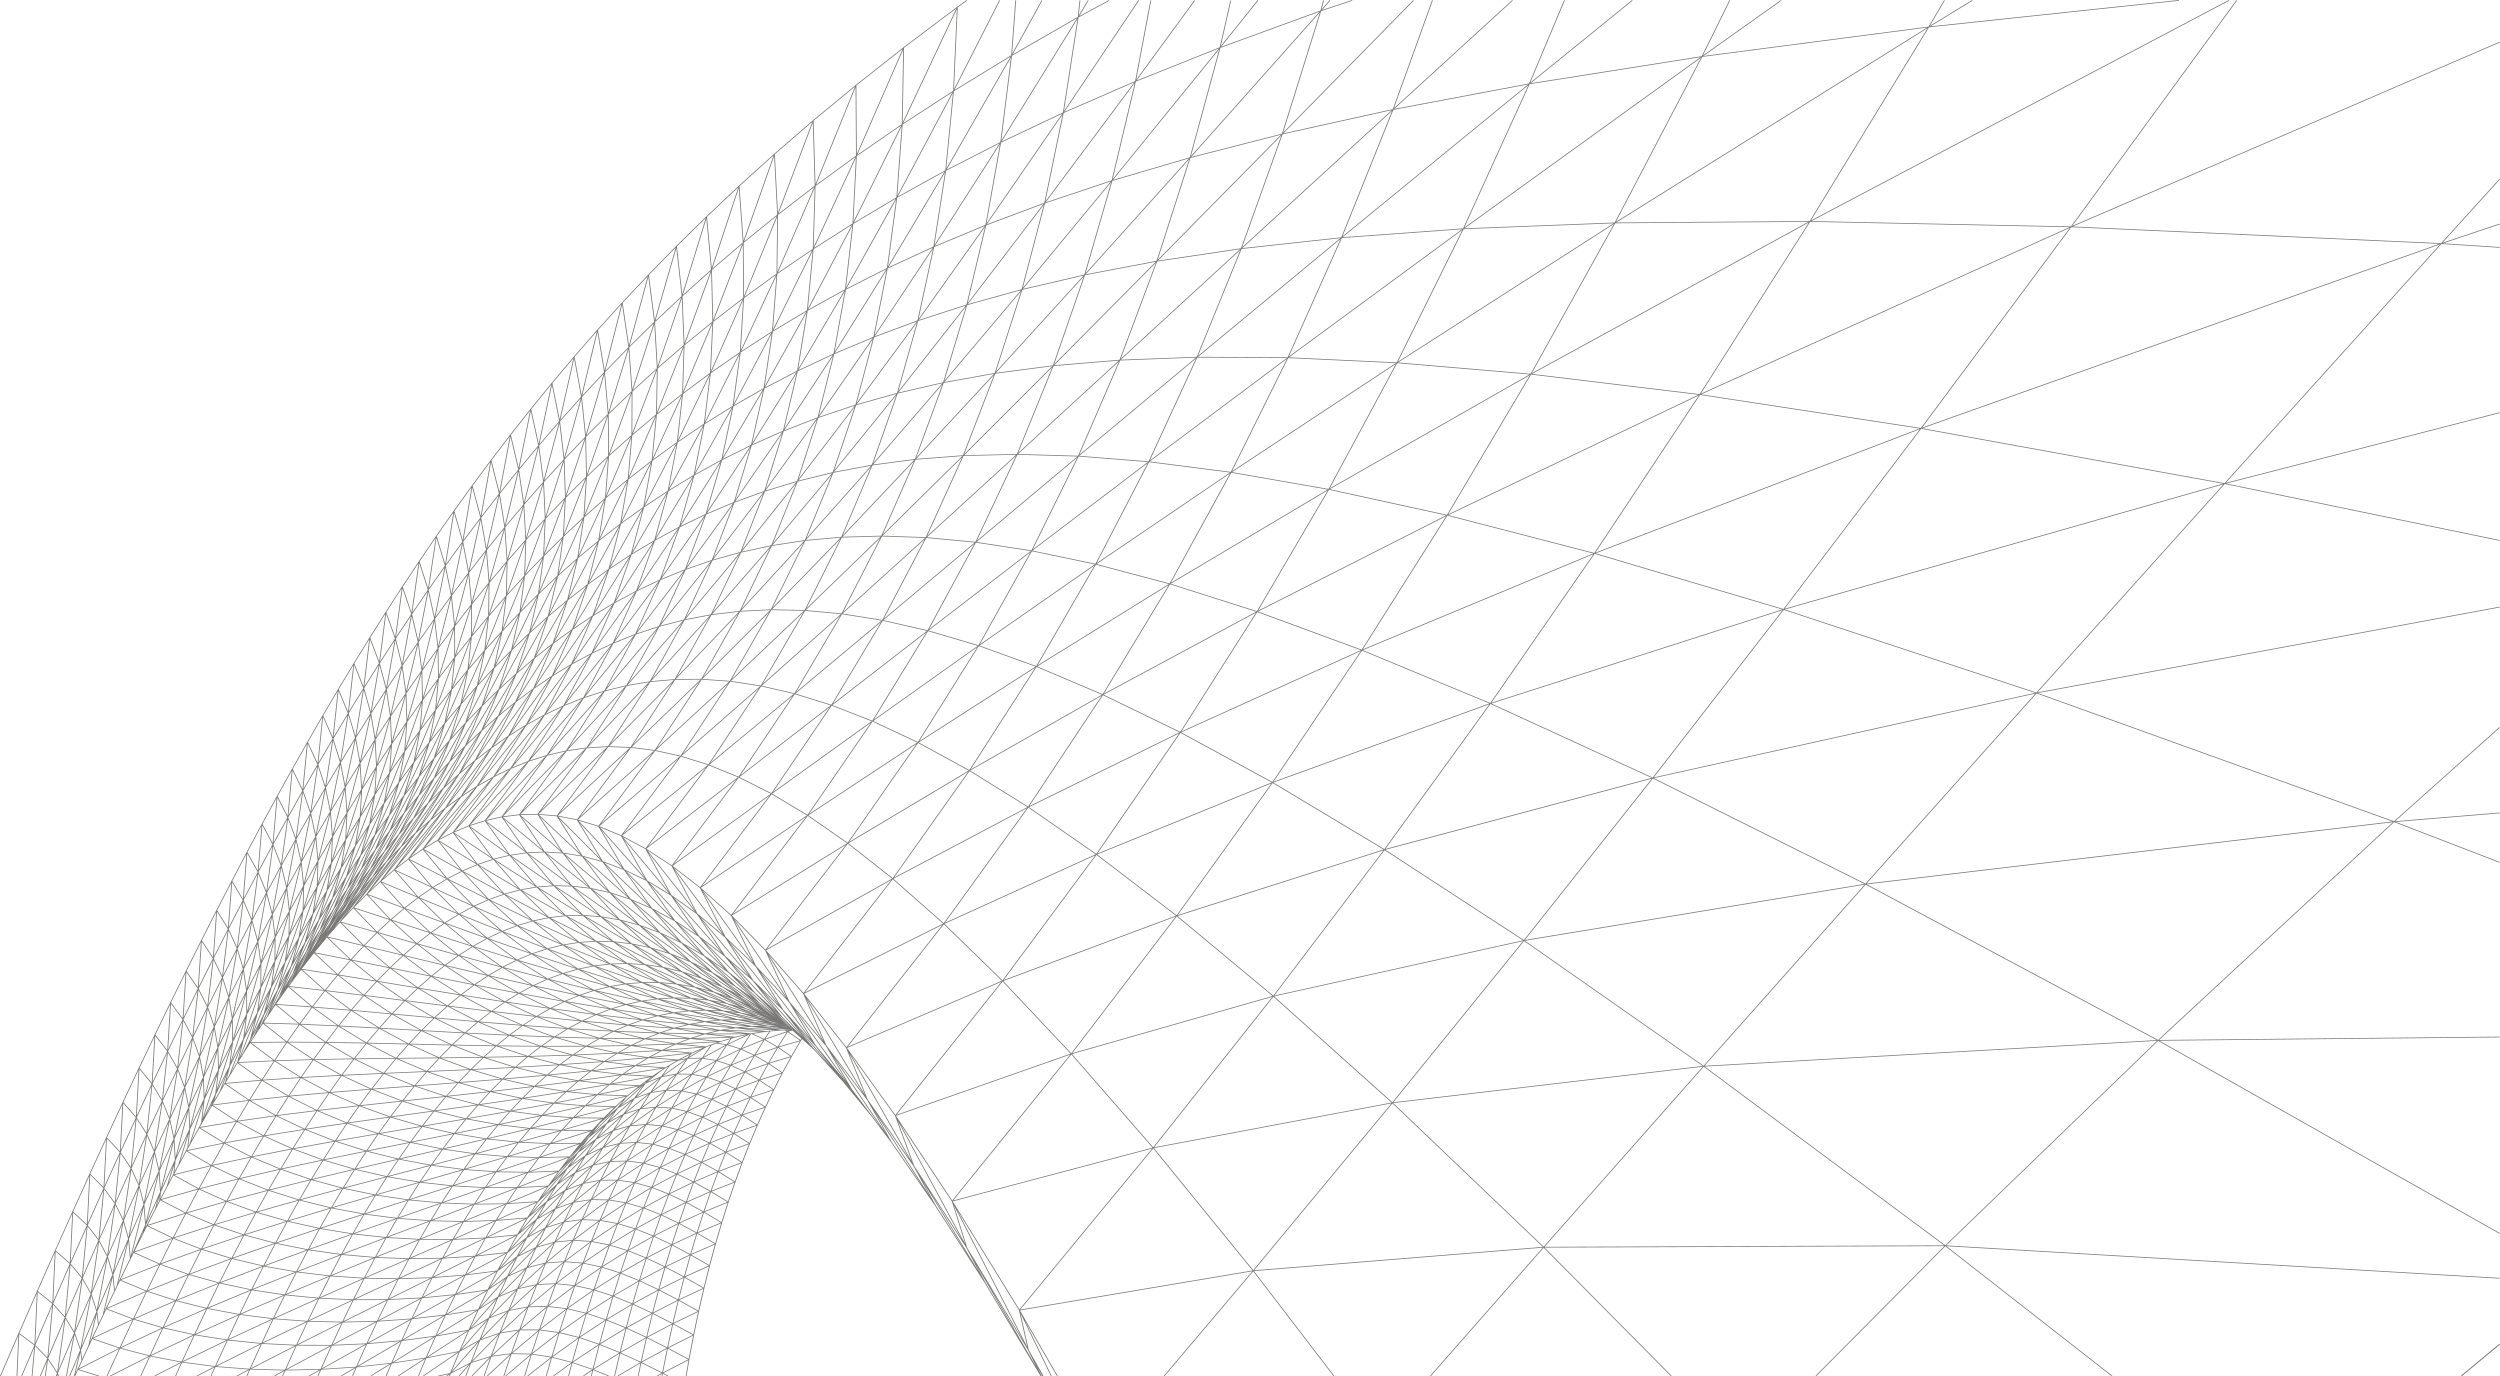 <svg xmlns="http://www.w3.org/2000/svg" width="1402.219" height="772"><g data-name="Group 52" fill="#7a7975"><path data-name="Rectangle 88" d="m1380.38 771.515 21.445-17.794.357.43-21.445 17.794z"/><path data-name="Path 68" d="M386.438 762.5Zm-341.321-4.05.621 4.582-2.307 5 .164.067-.163-.065-1.211 2.661Zm212.636-.455Zm102.234 6.143 14.095-7.628-2.651 13.324Zm14.572-7.711 11.416 6.071-14.068 7.256Zm-189.007-1.367-5.753 12.8-18.945.388ZM141 767.767l24.817-12.758-6 13.257Zm25.429-13.025 18.741.034-24.733 13.211Zm154.955 9.376 14.445-9.614-3.442 13.383Zm14.964-9.819 10.915 4.454-14.363 8.942Zm-131.082-.1-5.518 12.365-18.866 1.231Zm-83.724 12.116 24.726-12.3-6.25 13.718Zm64.631-11.543 18.674-.83-24.421 13.62Zm-39.3-1.006 18.6.936-24.85 12.774Zm121.575-1.07-4.539 11.482-10.366 5.435Zm-43.678-.219-5.294 11.942-18.6 2.03Zm33.168 5.661 10.174-5.726-14.786 16.783Zm-52.042-4.249 18.422-1.646-23.933 13.992Zm-103.189 9.992 24.416-11.829-6.506 14.184Zm25.015-12.062 18.251 1.864-24.757 12.312Zm-81.544 11.328 5.59-12.1 14.882 5.123-22.544 11.464Zm263.748-2.015 14.532-10.412-3.715 13.2Zm38.274-2.437 14.134-8.091-2.974 13.231Zm14.623-8.207 11.106 5.614-14.085 7.623ZM325 750.454l10.708 3.612-14.427 9.6Zm-81.112-.512-5.082 11.538-18.163 2.766Zm-18.48 2.2 18-2.407-23.284 14.327Zm149.455 3.963 13.887-6.921-2.479 12.987Zm-290.14 4.359 23.88-11.353-6.766 14.648Zm24.477-11.575 17.677 2.8-24.443 11.842Zm170.557-.286-4.473 11.984-10.432 3.275Zm-10.457 3.156 10.233-3.557-14.827 15.179Zm29.291 7.61 14.632-11.36-3.959 12.975Zm15.207-11.7 10.543 2.6-14.509 10.4Zm-22.862-.984-4.346 12.38-10.49 1.391Zm-28.463-.028-4.883 11.156-17.578 3.438Zm24.86 12.4 14.736-12.475-4.169 12.707Zm-42.793-9.484 17.429-3.106-22.5 14.618Zm35.961-1.688 10.275-1.651-14.782 13.723Zm22.185-1.741 10.419 1.407-14.6 11.337Zm-11.078-.02h10.332l-14.7 12.442Zm-28.636-.051Zm73.694 7.894 14.193-8.659-3.283 13.11ZM67.82 756.072l23.118-10.883-7.022 15.1Zm283.543-10.922 10.836 5.036-14.121 8.084Zm-259.836-.166 16.879 3.742L84.5 760.095Zm271.607 5.179 13.91-7.31-2.811 12.922Zm14.39-7.39 11.066 6.009-13.878 6.913Zm-210.349 11.548 24.454-12.3-5.757 12.329Zm43.95-12.742-5.538 11.906-18.626.828Zm-63.553 11.8 24.549-11.831-5.985 12.765Zm44.676-11.62 18.451-.439-24.2 12.754Zm-19.517-.457 18.509.441-24.49 12.311Zm152.6 8.816 14.27-9.347-3.568 12.957ZM27.023 761.895l9.084-21.289-4.031 29.035Zm313.1-21.337 10.607 4.319-14.177 8.65Zm-66.616-.114-4.569 11-10.174 5.726Zm-221.3 10.3 22.143-10.428-7.274 15.545Zm178.209-10.5-5.327 11.5-18.37 1.642Zm32.733 5.966 9.979-6.007-14.605 16.573Zm-188.22-6.092 15.871 4.665-23.14 10.893Zm53.436 11.337 24.436-11.349-6.221 13.21Zm83.384-10.172 18.207-1.276-23.737 13.163Zm-58.346-1.4 18.366 1.354-24.583 11.848ZM36.7 739.625l4.836 8-8.858 20.978Zm8.711 17.616 8.085-19.018-3.978 16.625-3.426 7.419Zm203.939-19.158-5.13 11.112-17.945 2.4Zm-18.285 1.844 17.8-2.057-23.119 13.535ZM109.8 748.555l24.1-10.86-6.458 13.659Zm24.7-11.068 18.011 2.29-24.467 11.364Zm179.652 9.829 14.365-10.168-3.826 12.77Zm37.532-2.491 13.954-7.8-3.124 12.828Zm-297.42-7.88.736 6.172-3.565 7.572.149.062-.149-.061-.957 2.073Zm311.862-.031 10.773 5.529L363 749.748Zm-37.062-.039 10.419 3.454-14.251 9.335Zm-44.383-.87-4.527 11.528-10.231 3.562Zm93.155 6.446 13.7-6.6-2.177 10.369-.469 2.235Zm-103.43-3 10.036-3.835-14.671 15Zm-6.654-4.316-4.941 10.745-17.373 3.1ZM250 737.732l17.237-2.781-22.352 13.866Zm321.733-2.9v.005h-.016Zm-268.67 10.934 14.473-11.139-4.058 12.544Zm-34.805-11.2ZM59.63 734.34l14.632 5.544-22.156 10.437Zm32.448 10.331 23.55-10.371-6.7 14.107Zm226.048-10.393 10.274 2.417-14.341 10.151Zm-201.911-.171 17.436 3.233-24.133 10.872Zm179.477-.32-4.417 11.939L281 747.377Zm10.928-.36-4.258 12.268h-10.329Zm-21.16 1.828 10.065-1.909-14.63 13.536Zm21.793-2.281 10.17 1.2-14.441 11.114Zm-10.867.232 10.1-.237-14.543 12.239ZM19.8 754.429l9.433-21.845-2.643 28.832Zm320.649-14.2 14.019-8.386-3.418 12.7Zm-310.68-8.502 6.533 7.281-9.175 21.5Zm325.212-.04 10.521 4.924-13.941 7.784Zm-279.548 8.138 22.773-9.894-6.935 14.548Zm23.354-10.073 16.638 4.169-23.575 10.382Zm267.656 6.843 13.733-7.01-2.966 12.535Zm14.214-7.088 10.728 5.945-13.695 6.594ZM173.49 740.895l24.231-11.429-5.767 11.868Zm43.527-11.479-5.563 11.461-18.4.439Zm-18.677-.2 18.243-.066-24 11.919Zm80.306-.6-4.6 10.532-9.98 6.007Zm-124.527 10.895 24.306-10.938-5.98 12.289Zm82-11.049-5.365 11.069-18.154 1.271Zm32.32 6.25 9.779-6.274-14.411 16.357Zm-89.41-6.365 18.294.831-24.266 11.447Zm38.615.794 18.006-.919-23.56 12.362ZM42.026 747.616l8.493-19.82-5.408 28.555ZM329.4 736.539l14.1-9.095-3.681 12.551Zm14.637-9.308 10.309 4.184-14 8.376Zm-292.859-.513 2.917 8.935-8.312 19.551Zm83.974 10.425 24.172-10.434-6.2 12.719Zm119.712-10.493-5.178 10.7-17.737 2.045Zm-94.943-.145 18.146 1.757-24.34 10.953Zm76.84 1.654 17.6-1.724-22.959 12.77ZM10.845 747.795l9.791-22.37-1.3 28.631Zm10.278-23.126 8.2 6.6-9.5 22Zm38.955 9.389 21.78-9.439-7.167 14.976Zm22.355-9.605 15.623 5.081-22.794 9.9Zm190.67-.407-5 10.342-17.178 2.771Zm45.383 9.886 14.208-9.937-3.938 12.357Zm-201.663-.138 23.822-9.925-6.419 13.153Zm238.482-2.422 13.783-7.516-3.268 12.436Zm-99.779-5.049 17.055-2.469-22.22 13.138Zm34.167-2.489-4.58 11.082-10.035 3.833Zm79.891-.092 10.451 5.439-13.722 7Zm-36.328-.027 10.14 3.294-14.084 9.082Zm-192.023-.032 17.787 2.7-24.2 10.447Zm132.388-.193Zm5.97 4.09 9.842-4.107-14.515 14.815Zm101.386 1.615 13.531-6.293-2.81 12.235Zm13.852-6.678Zm160.385-.736 21.384 35.5 4.771 9.691Zm-247.568 10.814 14.323-10.929-4.156 12.129Zm-7.106-11.288-4.488 11.507-10.063 1.909Zm22.029-.006 10.015 2.238-14.182 9.92Zm-32.069 1.738 9.861-2.166-14.485 13.356Zm20.769-2.353-4.342 11.848-10.1.237Zm-10.015.014 9.882-.47-14.4 12.047Zm10.665-.484 9.931.99-14.29 10.9Zm-212.58 9.238 23.25-9.426-6.64 13.588Zm23.83-9.594 17.212 3.648-23.851 9.937Zm221.2 7.047 13.855-8.128-3.552 12.31Zm14.37-8.288 10.215 4.811-13.769 7.508ZM36.813 738.953l8.841-20.438-4 28.439Zm27.667-14.716 2.884-6 14.4 5.953-21.8 9.448Zm158.465-6.542-5.591 11.027-18.192.065Zm-176.7-.115 4.633 8.242-8.63 20.141Zm8.325 18.115 7.9-18.278-4.914 20.278-2.191 4.654Zm125.236-7.734 24.031-10.593-5.784 11.422Zm104.045-10.742-4.617 10.057-9.779 6.274Zm-79.4-.08 18.049.294-23.824 11.112Zm37.419-.031-5.407 10.649-17.953.917Zm31.93 6.514 9.567-6.524-14.2 16.112Zm-50.227-6.179 17.819-.578-23.4 11.587Zm146.333 5.977 13.564-6.725-3.12 12.16Zm14.049-6.8 10.4 5.876-13.522 6.289Zm-320.741-.388.826 7.883-4.74 9.865.16.067-.161-.066-.792 1.682Zm97.433 9.919 24.085-10.074-5.981 11.827Zm24.689-10.28 18.095 1.206-24.07 10.61Zm75.113-.233-5.23 10.29-17.548 1.718Zm-17.933 1.185 17.425-1.4-22.821 12.03ZM82.94 724.164l22.458-8.944-6.86 14.018Zm23.031-9.1 16.415 4.585-23.276 9.438Zm227.636 8.308 13.948-8.858-3.813 12.151Zm14.487-9.075 10.021 4.048-13.838 8.117Zm-206.188 9.05 23.932-9.548-6.183 12.244Zm24.525-9.732 17.942 2.145-24.121 10.09Zm112.1-.276-5.063 9.95-16.994 2.46Zm-17.418 1.977L278 713.149l-22.1 12.433Zm17.947-2.521Zm15.731-.741-4.63 10.641-9.84 4.106Zm-9.933 4.038 9.648-4.373-14.356 14.636Zm38.085 4.853L337 711.227l-4.047 11.957Zm36.136-2.648 13.62-7.252-3.411 12.06Zm-21.5-7.362 9.872 3.135-13.927 8.845Zm35.625 0 10.139 5.347-13.553 6.719Zm-249.406 8.621 23.566-9.024-6.392 12.663Zm24.148-9.188 17.581 3.1-23.966 9.561Zm236.343 5.941 13.364-6-2.971 11.876ZM29.851 731.161l9.173-20.977-2.639 28.257Zm37.968-13.2 21.454-8.489-7.073 14.434Zm-28.265-8.594 6.3 7.563-8.934 20.649Zm50.283-.035 15.4 5.49-22.475 8.953Zm215.648-.1-4.558 11.086-9.858 2.165Zm6.848 10.6 14.184-10.737-4.255 11.722Zm240.467-.307-5.545-10.615 22.686 39.2Zm-257.156-8.3 9.66-2.419-14.343 13.182Zm31.491-2.5 9.764 2.053-14.031 9.7Zm-11.1-.376-4.428 11.437-9.878.47Zm-9.8.248 9.667-.7-14.256 11.866Zm10.474-.737 9.7.782-14.151 10.703ZM51.363 725.825l8.29-19.055-5.372 27.994Zm153.931-9.1 23.623-10.31-5.626 10.6Zm-98.758-1.945 22.978-8.512-6.592 13.089Zm182.594-8.56-4.629 9.578-9.566 6.524Zm-9.89 6.71 9.337-6.749-13.962 15.838Zm-31.561-6.758-5.453 10.238-17.761.585Zm-117.593-.05 17 4.051-23.6 9.035Zm218.35 7.851 13.7-7.883-3.683 11.93Zm14.219-8.046 9.92 4.7-13.606 7.244Zm-133.109.249 17.644-.25-23.26 10.835Zm-169.241-.419 2.76 9.134-8.119 18.794Zm125.825 9.738 23.852-9.781-5.8 10.984Zm24.468-9.992 17.867.642-23.665 10.332Zm55.507-.474-5.288 9.891-17.366 1.4Zm-17.776.875 17.256-1.1-22.7 11.312Zm125.2 4.717 13.4-6.455-3.27 11.8Zm13.891-6.529 10.083 5.8-13.355 6Zm-220.25 9.189 23.888-9.239-5.989 11.379Zm24.49-9.424 17.908 1.569-23.891 9.8Zm92.38-.815-5.129 9.563-16.822 2.162Zm-17.268 1.689 16.722-1.886-22 11.751Zm-193.33 1.114 1.543-3.144 14.187 6.352-21.473 8.5 5.62-11.453Zm-52.253 18.314 9.511-21.483-1.313 28.078Zm263.389-21.649Zm53.356 8.1 13.8-8.634-3.934 11.765Zm-306.748-8.657 7.925 6.914-9.238 21.128Zm321.1-.2 9.743 3.91-13.681 7.873Zm-203.656 8.309 23.718-8.692-6.176 11.784Zm24.307-8.854 17.754 2.522-23.925 9.253Zm-82.582 7.856 22.173-8.025-6.793 13.507Zm22.738-8.153 16.207 4.984-23 8.522Zm186.886-.22-4.679 10.204-9.646 4.372Zm-9.765 4.329 9.449-4.634-14.19 14.443Zm37.308 3.352 13.918-9.518-4.158 11.569ZM363 705.619l13.466-7-3.552 11.695Zm-20.977-7.064 9.61 2.974-13.777 8.62Zm34.949-.052 9.836 5.253-13.39 6.449Zm10.787 5.289 13.207-5.729-3.129 11.53Zm-257.038 2.048 23.334-8.151-6.363 12.194Zm23.912-8.293 17.391 3.485-23.752 8.7Zm155.9 0-4.626 10.67-9.657 2.419ZM63.537 714.939l7.727-17.594-5.878 23.974-.969 2.018Zm-17.178 1.946 8.625-19.655-3.99 27.9Zm254.512-17.078 9.463-2.672-14.2 13.015Zm16.262 7.661 14.049-10.548-4.354 11.33Zm14.679-10.938 9.522 1.869-13.889 9.5Zm-10.907-.133-4.514 11.036-9.664.7Zm-265.339-.045 4.444 8.477-8.427 19.366Zm16.429-.1.886 9.717-5.838 11.9.105.045-.105-.044-.709 1.477Zm239.313.628 9.459-.935-14.123 11.693Zm10.29-.994 9.472.573-14.009 10.519Zm-36.839 6.757 9.081-6.941-13.679 15.513Zm-31.21-6.985-5.5 9.836-17.586.249Zm40.936-.022-4.629 9.091-9.337 6.748Zm-83.026 9.478 23.479-9.55-5.666 10.189Zm24.111-9.77 17.48.065-23.135 10.1Zm-160.124 7.094 21.154-7.573-6.99 13.915Zm196.385-7.606-5.348 9.5-17.195 1.091Zm-174.671-.079 15.2 5.89-22.2 8.033Zm157.041.656 17.1-.8-22.591 10.612Zm-61.732 8.094 23.69-8.993-5.831 10.559Zm24.306-9.185 17.7.976-23.522 9.567Zm135.862 7.115 13.552-7.653-3.814 11.561Zm14.08-7.818 9.633 4.579-13.45 6.992Zm-77.084-.484-5.2 9.184-16.655 1.88Zm-175.967 7.511 22.732-7.629-6.552 12.607Zm158.838-6.1 16.57-1.613-21.9 11.085Zm-135.539-1.655 16.814 4.444-23.365 8.164Zm153.218-.278Zm-116.494 8.273 23.712-8.425-6 10.941ZM198 692.295l17.737 1.921-23.732 9.009Zm179.31 5.9 13.249-6.2-3.419 11.449Zm13.741-6.272 9.775 5.731-13.2 5.724ZM80.4 690.395l-.383 1.275-1.617 3.225Zm261.995 7.829 13.66-8.424L352 701.195Zm-37.144-8.514-4.718 9.768-9.447 4.632Zm51.363-.138 9.473 3.772-13.534 7.642Zm-60.959 4.755 9.243-4.883-14.009 14.243Zm-140.325 2.928 23.525-7.858-6.175 11.335Zm24.11-8 17.581 2.887-23.75 8.44Zm-98.217-.04v.054l-.029.058ZM39.639 708.78l8.939-20.177-2.642 27.739Zm9.468-20.953 6.077 7.833-8.716 19.863Zm33.395-.118 13.992 6.743-21.177 7.58Zm15.18 6.788 21.913-7.136-6.736 13.017Zm22.471-7.24 16.021 5.381-22.758 7.638Zm212.061 8.919L346 686.85l-4.268 11.193Zm14.384-9.633 9.357 2.812-13.636 8.409Zm20.469 6.763 13.318-6.764-3.691 11.341ZM60.5 704.833l8.11-18.348-5.349 27.486Zm320.4-18.408 9.543 5.157-13.243 6.193Zm-65.219-.178-4.693 10.263-9.46 2.671Zm75.718 5.379 13.054-5.467-3.286 11.195Zm-85.2-2.854 9.266-2.922-14.059 12.845Zm-15.836 3.973 8.779-7.084-13.322 15.108Zm-53.856 2.181 22.978-9.375-5.558 9.444Zm-167.258-9.382 2.61 9.328-7.946 18.095Zm230.659-.087-4.611 8.585-9.079 6.941Zm-162.3 7.163 23.127-7.3-6.348 11.736Zm23.7-7.423 17.216 3.861-23.561 7.87Zm56.352 8.745 23.352-8.809-5.708 9.781Zm104.386 1.553 13.921-10.375-4.452 10.948Zm-44.411-10.464-5.412 9.114-17.033.8Zm-35.988-.1 17.328.369-23.027 9.395Zm84.238-.1-4.6 10.642-9.455.935Zm-65.744.49 16.949-.517-22.49 9.929Zm76.475-.606 9.284 1.68-13.755 9.3Zm-20.126.836 9.253-1.168-13.991 11.527Zm10.11-1.256 9.254.363-13.875 10.337Zm-127.77 7.661 23.55-8.226-5.864 10.141Zm96.483-8.351-5.27 8.808-16.5 1.606Zm-72.318-.048 17.543 1.3-23.4 8.826Zm55.318 1.2 16.426-1.352-21.821 10.437Zm17.562-1.657Zm61.1 6.158 13.412-7.435-3.944 11.2Zm13.948-7.6 9.355 4.461-13.3 6.757Zm-190.707 7.3 23.557-7.634-6.023 10.514Zm24.154-7.781 17.578 2.261-23.594 8.24Zm-121.4 6.289 20.887-6.685-6.913 13.414Zm-51.72 13.965 9.257-20.666-1.332 27.58Zm73.156-20.744 15.018 6.281-21.938 7.144Zm16.333 6.317 22.511-6.769-6.52 12.14Zm260.5-.879 13.1-5.957-3.567 11.11Zm-237.432-5.99 16.641 4.827-23.159 7.311Zm251.032-.039 9.474 5.654-13.044 5.464Zm-353.85-.02 7.674 7.219-9 20.324Zm269.619-.956-4.754 9.33-9.241 4.882Zm-9.427 4.9 9.027-5.121-13.808 14.025Zm235.652-5.393 34.686 56.287 4.662 20.578Zm-189.853 7.587 13.527-8.224-4.174 11.034Zm-274.652 8.707 7.578-16.963-6.674 26.875Zm89.695-10 23.356-7.046-6.18 10.9Zm199.054-7.168 9.211 3.63-13.393 7.424Zm-175.115 0 17.42 3.242-23.6 7.647Zm-105.342-.8.789 10.063-7.446 16.738Zm-24.931 18.671 8.429-18.929-3.984 27.411Zm486.8 4.169-7.418-23.633 38.586 75.377ZM296.055 683.23l8.411-7.15-12.858 14.58ZM64.7 675.863l4.267 8.707-8.245 18.654Zm177.916 8.664 22.882-8.679-5.618 9.047Zm62.787-8.838-4.565 8.049-8.779 7.083Zm-21.876-.074-5.48 8.732-16.881.515Zm-17.369.014 16.809-.245-22.412 9.269Zm54.771-.3-4.758 9.857-9.262 2.921Zm16.107 9.03 13.66-9.145-4.378 10.827ZM223.9 683.195l23.244-8.086-5.759 9.381Zm87.723-5.087 9.067-3.169-13.912 12.68Zm-63.844-3.184 17.184.662-22.931 8.7Zm103.521-.029 9.113 2.648-13.5 8.209Zm19.976 6.457 13.179-6.54-3.83 11Zm13.7-6.657 9.258 5.058-13.091 5.951Zm10.218 5.11 12.908-5.218-3.44 10.869Zm-94.107-5.341-5.347 8.431-16.353 1.345Zm-16.88.9 16.29-1.1-21.752 9.8Zm124.25-1.149ZM104.94 680.45l21.682-6.272-6.689 12.543Zm22.23-6.355 15.85 5.768-22.54 6.777Zm174.492-.126Zm232.4-.266v.005l-.021.006Zm-206.991 10.185 13.8-10.21-4.55 10.572Zm3.905-10.264-4.676 10.259-9.251 1.167Zm-186.508 6.257 22.945-6.474-6.34 11.29Zm60.75.971 23.429-7.476-5.9 9.73Zm-37.238-7.545 17.055 4.227-23.391 7.061Zm173.56-.052 9.057 1.5-13.626 9.122Zm-251.61-.018 13.812 7.127-20.907 6.692Zm139.332-.017 17.4 1.612-23.291 8.1Zm92.516 1.363 9.051-1.4-13.863 11.368Zm9.945-1.516 9.04.152-13.753 10.176ZM81.861 687.109l6.933-15.305-2 6.556-4.605 8.969.172.077-.172-.076-.423.843Zm7.724-16.357-.249 2.664-1.383 2.693Zm97.168 6.717 23.421-6.86-6.049 10.094Zm24.017-6.988 17.432 2.591-23.473 7.49Zm150.679 6.961 13.28-7.228-4.074 10.857Zm13.824-7.4 9.084 4.341-13.163 6.531Zm-59.2-1.131-4.783 8.884-9.025 5.119Zm-9.251 5.181 8.793-5.339-13.577 13.774Zm78.515.306 12.965-5.726-3.713 10.78Zm13.465-5.8 9.182 5.574-12.9 5.214Zm-271.032 5.258 22.316-5.931-6.5 11.688Zm393.53-5.97 20.779 32.09 7.2 13.791Zm-370.663-.039 16.481 5.2-22.978 6.484Zm-101.444 19.37 8.73-19.441-2.653 27.274Zm41.216-14.216 20.647-5.824-6.856 12.941Zm21.184-5.886 14.849 6.667-21.707 6.279Zm-53.144-.074 5.871 8.1-8.52 19.132Zm243.393 7.054 7.929-7.09-12.211 13.85ZM69.448 684.581l7.952-17.693-5.34 27.027Zm99.266-11.53 23.207-6.252-6.194 10.469Zm23.786-6.356 17.273 3.588-23.462 6.872Zm97-.1-5.551 8.354-16.737.245Zm-40.717 7.951 22.8-8-5.681 8.66Zm102.919.021 13.4-8.035-4.294 10.683Zm-40.755-8.219-4.477 7.464-8.41 7.15Zm-38.7-.005 16.678.017-22.343 8.62Zm93.439-.054 8.956 3.487-13.264 7.219Zm-287.653-.274 2.47 9.523L72.7 692.98Zm228.929-.314-5.425 8.066-16.212 1.1Zm-76.762 7.181 23.15-7.377-5.813 8.983Zm59.99-6.531 16.16-.861-21.692 9.186Zm-36.2-1.015 17.051.945-22.854 8.014Zm72.288-.565-4.819 9.454-9.064 3.169Zm-9.115 3.052 8.864-3.413-13.755 12.507Zm24.812 5.075 13.54-8.974-4.49 10.471Zm14.169-9.3 8.874 2.483-13.378 8.014Zm-144.5 6.588 23.324-6.74-5.947 9.324Zm163.994-.442 13.047-6.327-3.968 10.665Zm23.515-1.428 12.77-4.982-3.594 10.552Zm-163.57-5.009 17.263 1.914-23.2 7.393Zm153.627-.012 8.979 4.956-12.952 5.72Zm23.078-.335Zm-76.105-.173-4.764 9.877-9.048 1.4Zm-3.968 9.866 13.685-10.058-4.648 10.206Zm-5.036-8.669 8.851-1.634-13.73 11.211Zm19.414-1.826 8.832 1.307-13.5 8.949Zm-9.63.042 8.831-.061-13.632 10.015Zm-185.649 5.412 22.784-5.665-6.34 10.856Zm23.347-5.745 16.91 4.587-23.246 6.263Zm350.18 14.185-7.746-14.215 25.621 42.01Zm-412.7-9.162 21.475-5.429-6.652 12.086Zm22.017-5.488 15.692 6.148-22.35 5.938Zm59.161 5.029 23.306-6.1-6.082 9.679Zm23.9-6.212 17.3 2.913-23.379 6.753Zm-176.16 19.317 9.03-19.916-1.356 27.135Zm52.79-13.751 3.431-6.521 13.65 7.507-20.668 5.83Zm-12.882 9.8 7.447-16.378-6.658 26.455Zm240.649-16.506-4.791 8.427-8.79 5.338Zm-9.064 5.449 8.528-5.53-13.294 13.475Zm-261.977-5.565 7.441 7.513-8.8 19.586Zm315.49 7.013 13.154-7.034-4.2 10.519Zm13.708-7.212 8.82 4.217-13.03 6.319Zm-72.047 6.584 7.245-6.8-11.24 12.744Zm-218.618-7.053.68 10.228-7.32 16.157Zm184.228 7.621 22.228-7.96-5.627 7.977Zm-18.319-.949 22.732-7.333L272 665.91Zm134.558-1.965 12.833-5.506-3.859 10.459Zm-73.053-5.553-4.321 6.8-7.93 7.09Zm-38.1 0 16.552.269-22.289 7.977Zm124.494-.023 8.9 5.491-12.765 4.978Zm-89.983-.113-5.506 7.7-16.077.856Zm-16.663.42 16.036-.63-21.642 8.576ZM64.823 675.109l8.258-18.266-3.989 26.974Zm171.727-12.125 23.074-6.682-5.874 8.593Zm-61.139-1.355 23.082-5.473-6.215 10.048Zm84.854-5.479 16.927 1.218-22.787 7.351Zm-125.5 5.033 22.144-5.111-6.483 11.247Zm64.3-5.112 17.143 3.924-23.35 6.113Zm-125.416 0 4.1 8.933-8.079 17.991Zm83.806-.053 16.337 5.571-22.819 5.674Zm199.091 7.253 13.284-7.859-4.415 10.34Zm13.879-8.11 8.708 3.343L366 665.522Zm-38.693-.575-4.875 9.049-8.857 3.407Zm-8.932 3.309 8.654-3.65-13.584 12.323Zm-225.032 1.147 20.429-4.982-6.8 12.477Zm20.959-5.021 14.7 7.048-21.5 5.436Zm99.388 5.919 23.238-6.019-6 8.922ZM90.24 668.614l6.835-14.8-3.64 11.8-3.544 6.735Zm151.729-14.819 17.139 2.209-23.126 6.7Zm105.072 8 13.428-8.813-4.6 10.119Zm-249.21-8.91-.542 5.417-.307.57.14.066-.141-.065-2.408 4.576Zm263.285-.246 8.64 2.315-13.256 7.841Zm42.162 4.505 12.638-4.756-3.747 10.244Zm-23.129 1.325 12.922-6.126-4.107 10.341Zm-38.643-6.168-4.845 9.5-8.848 1.633Zm52.1-.079 8.707 4.852-12.819 5.5Zm22.689-.2Zm-83.6 1.72 8.65-1.868-13.6 11.06Zm18.357-1.872-4.746 9.845-8.826.061Zm-8.728-.186 8.623-.275-13.514 9.863Zm9.447-.277 8.615 1.115L347 661.306Zm-193.624 4.388 22.647-4.87-6.348 10.429Zm155.57 1.174 6.154-6.061-9.62 10.907Zm-132.365-6.106 16.777 4.94-23.121 5.483Zm18.553 4.961 23.209-5.356-6.12 9.271Zm23.8-5.449 17.174 3.226-23.287 6.032Zm55.846 6.666 22.18-7.333-5.708 7.6Zm38.837-1.706 8.218-5.677-12.935 13.1Zm8.859-5.7-4.784 7.95-8.524 5.527Zm-8.239-.331-5.592 7.329-15.947.627Zm-199.729 4.507 21.293-4.6-6.623 11.64Zm21.827-4.641 15.554 6.525-22.175 5.119Zm120.222 6.631 22.676-6.677-5.823 7.889Zm41.113-6.3 15.917-.409-21.6 7.979Zm19.637-.43-4.041 5.992-7.245 6.8Zm-37.4-.115 16.435.511-22.24 7.353Zm86.137 5.9 13.036-6.849-4.333 10.19ZM78.236 665.017l7.806-17.091-5.335 26.618Zm306.186-17.2 8.563 4.092-12.9 6.117ZM58.537 666.41l8.544-18.763-2.673 26.859Zm184.43-12.909 23.011-6-5.939 8.2Zm23.657-6.133 16.81 1.483-22.734 6.694Zm-179.959-.252L89 656.833l-7.66 16.847Zm-19.06-.164 5.68 8.352-8.349 18.467Zm326.369 4.985 12.705-5.3-4 10.147Zm13.216-5.371 8.618 5.4-12.626 4.752Zm-225.067 4.083 22.975-4.708-6.243 9.634Zm23.548-4.775 17.017 4.258-23.254 5.363Zm-105.316 7.691 4.208-7.793 13.5 7.884-20.451 4.988Zm124.282-3.443 23.168-5.308-6.054 8.522Zm95.181-1.146 4.065-4.194-6.4 7.261Zm17.484-4.224-4.924 8.64-8.65 3.649Zm-88.88-.042 17.025 2.495-23.067 6.01Zm-106.685 4.261 22-4.306-6.478 10.816Zm22.538-4.344 16.207 5.934-22.682 4.878Zm197.262 7.686 13.172-7.691-4.537 10Zm-32.98-3.986 8.431-3.878-13.388 12.12Zm46.762-3.966 8.464 3.2-13.013 6.834Zm159.081 29.47 111.837-29.636-74.474 90.257Zm112.429-29.663 55.691 68.427-130.246 21.935Zm-294.6 6.869 13.32-8.661-4.709 9.776Zm-5.291-8.871-4.924 9.124-8.646 1.867Zm19.279-.148 8.411 2.145-13.128 7.672Zm-80.361 6.55 22.14-6.715-5.792 7.223Zm121.7-2.275 12.511-4.541-3.9 9.942Zm-69.232-2.448 8.446-2.1-13.464 10.905Zm-13.124-2.168-5.68 6.96-15.822.407Zm59.6 5.849 12.8-5.933-4.244 10.023Zm-28.474-6.05-4.843 9.49-8.62.274Zm41.816-.008 8.44 4.745-12.69 5.292Zm-89.419.187 15.8-.2-21.568 7.389Zm-203.661 3.91 20.239-4.159-6.759 12.029Zm20.759-4.174 14.558 7.425-21.32 4.61Zm201.685-.052-3.512 4.9-6.152 6.06Zm-1.651-.122.007.006.121.1-.128-.091ZM89.468 656.895l7.332-15.842-6.653 26.08Zm117.065-11.238 23.131-4.621-6.164 8.859Zm141.277-4.146 8.418-.491-13.4 9.716Zm-80.079 5.534 22.632-6.029-5.9 7.5Zm89.351-6.052 8.4.922-13.274 8.632Zm-126.826-.032 17.061 3.532-23.217 5.316Zm60.791-.1 16.323.744-22.2 6.735Zm33.294 5.656 7.833-5.753-12.451 12.6Zm8.623-5.93-4.742 7.438-8.215 5.674Zm-167.983 3.849 22.531-4.089-6.364 10.009Zm23.084-4.131 16.657 5.287-23.017 4.715Zm-90.589-.071.575 10.4-7.211 15.617ZM50.64 658.406l8.828-19.228-1.386 26.741Zm198.816-13.973 22.964-5.322-6.01 7.807Zm23.613-5.438 16.7 1.739-22.694 6.046Zm-213.116-.435 7.224 7.8-8.609 18.906Zm13.833 16.725 8.1-17.649-4 26.584Zm52.6-14.086 21.134-3.794-6.6 11.206Zm21.66-3.81 15.423 6.894-22.024 4.312Zm227.673 6.668 12.923-6.674-4.463 9.868Zm13.5-6.864 8.31 3.964-12.783 5.924Zm-306.765-.282 3.943 9.156-7.939 17.383ZM98.5 650.717l6.756-14.349-5.315 17.017-2.1 3.882Zm90.358-10.612 22.888-3.952-6.279 9.223Zm42.358.618 23.113-4.6-6.116 8.124Zm-18.9-4.618 16.907 4.583-23.179 4.63Zm186.211 5.085 12.585-5.1-4.15 9.841Zm-143.578-5.159 16.917 2.772-23.021 5.335Zm156.681-.013 8.345 5.316-12.5 4.537Zm-305.653-.446-.884 8.315-.825 1.486.2.1-.2-.1-3.209 5.942Zm237-.289-4.962 8.222-8.426 3.876Zm-8.548 3.829 8.186-4.091-13.158 11.89Zm-1.993-4.441-2.373 3.1-4.063 4.193Zm-.918-.239-3.238 3.7-2.534 2.892-15.7.2Zm-39.237 6.058 22.11-6.1-5.88 6.845Zm22.847-6.288h15.69l-21.542 6.807Zm51.534 7.49 13.064-7.532-4.657 9.676Zm13.691-7.8 8.226 3.045-12.9 6.661Zm-231.66 3.319 21.87-3.513-6.481 10.393Zm22.405-3.531 16.089 6.295-22.567 4.09Zm103.122 5.01 22.6-5.39-5.985 7.12Zm23.295-5.531 16.216.969-22.178 6.124Zm-185.726-.412 13.367 8.26-20.26 4.163Zm240.723-.367-5 8.748-8.443 2.1Zm-22.1 5.673 7.322-5.709-11.754 11.889Zm27.161 2.569 13.215-8.516-4.82 9.436ZM213.21 635.91l23.071-3.894-6.221 8.461Zm130.883-1.61 8.238-2.332-13.316 10.747Zm-107.22-2.342 16.957 3.832-23.168 4.615Zm101.877-.018-4.651 6.872-7.829 5.751Zm32.73-.209 8.186 1.971-13.029 7.512Zm-9.735-.3-4.939 9.136-8.415.491Zm50.271 4.326 12.389-4.336-4.05 9.649Zm-22.4 1.157 12.688-5.751-4.383 9.713Zm-133.591-1.129 22.929-4.653-6.088 7.413Zm146.828-4.75 8.18 4.635-12.57 5.093Zm-123.243-.007 16.6 1.986-22.667 5.405Zm73.817.652 8.213-.709-13.278 9.572Zm9.1-.762 8.186.724-13.164 8.483Zm-190.7 2.592 22.435-3.315-6.386 9.593Zm22.984-3.339 16.55 5.629-22.932 3.959Zm309.921-.218 29.127 43.842 7.509 23.922Zm-417.85 16.136 7.683-16.532-5.345 26.255Zm46-16.88 14.434 7.8-21.162 3.8Zm-20.582 3.343 20.07-3.349-6.725 11.6Zm-17.124-3.739 2.208 9.913-7.541 16.289Zm417.557 25.02-9.26-25.277 35.934 66.473ZM67.7 646.295l8.379-18.137-2.7 26.489Zm170.17-14.555 23.076-3.909-6.186 7.725Zm23.7-3.98 16.818 3.043-22.991 4.665Zm54.948 6.014 21.443-6.208-5.28 5.593-.586.62ZM76.6 627.508l5.5 8.6-8.2 17.847Zm222.21 5.3 22.087-5.5-5.973 6.462Zm22.84-5.668 15.58.2-21.52 6.23Zm59.121 6.446 12.816-6.509-4.594 9.552Zm13.406-6.705 8.063 3.833-12.668 5.742Zm-198.548 3.114 22.822-3.2-6.322 8.814Zm23.389-3.233 16.807 4.9-23.121 3.9Zm129.743-.585-4.983 7.787-8.183 4.09Zm-193.778-.127 15.309 7.264-21.9 3.518Zm-21.518 2.991 21-3-6.594 10.781Zm147.346 1.7 22.58-4.755-6.074 6.731Zm59.615-.491 7.911-4.281-12.872 11.612Zm152.2-4.327 19.706 28.11 9.167 16.823Zm-188.526-.067 16.113 1.185-22.161 5.517Zm99.147 4.9 12.471-4.911-4.3 9.543Zm13-4.985 8.068 5.224-12.377 4.332Zm85.957-.039v.005l-.021.007ZM336.6 629.949l6.573-5.432-10.658 10.778Zm35.33 1.446 12.962-7.382-4.78 9.352Zm-27.362-7.664-4.472 6.212-7.317 5.7Zm40.97 0 7.991 2.89-12.788 6.5Zm-122.856 3.8 22.908-3.99-6.17 7.018Zm23.571-4.078 16.5 2.226-22.649 4.77Zm213.783 16.859-9.523-16.862 27.207 42.345ZM97.85 638.788l7.238-15.338-6.662 25.75Zm122.088-12.206 23.028-3.172-6.281 8.057Zm23.621-3.214 16.862 4.125-23.133 3.918Zm-65.619-.212 15.985 6.651-22.474 3.322Zm-22.3 2.728 21.765-2.728-6.492 9.975Zm202.56-2.958-5.068 8.368-8.232 2.331Zm-252.456-.215.472 10.571L99.1 648.4Zm244.236 2.378 8.02-2.56-13.15 10.577Zm13.059 5.441 13.112-8.379-4.93 9.1Zm13.834-8.773 7.964 1.794-12.923 7.36Zm-9.586-.057-5.034 8.785-8.21.709Zm49.34 3.8 12.273-4.135-4.2 9.36Zm-57.45-3.334 8.006-.93-13.155 9.43Zm8.935-1.016 7.975.525-13.056 8.342Zm-45 5.58 21.419-5.637-5.964 5.833Zm71.47-.138 12.58-5.578-4.522 9.409Zm13.14-5.71 7.924 4.522-12.455 4.9Zm-102.267 4.643 22.07-4.9-6.068 6.076Zm22.843-5.053 15.47.382-21.5 5.659Zm-149.608 2.533 22.36-2.549-6.419 9.183Zm22.906-2.555 16.453 5.967-22.867 3.208Zm-89.23 11.279.737-1.29 5.869-10.275 13.245 8.635-20.093 3.353Zm132.228-8.546 23.053-3.216-6.262 7.324Zm23.68-3.271L285 623.218l-22.974 4Zm-161.607 13.466 6.691-13.923-7.027 22.205-.672 1.211Zm-46.648 4.6 8.649-18.594-1.423 26.394Zm227.492-14.783 22.568-4.126-6.167 6.338ZM82.6 636.1l7.971-17.08-4.026 26.239Zm228.2-17.136 16.011 1.392-22.15 4.917Zm470.207-.1 84.328 80.508-161.915 13.113Zm-133.77 25.093 133.2-25.095-77.511 93.533ZM69.153 618.795l7.022 8.082-8.445 18.281Zm44.891-.022-1.235 11-.844 1.757-.461.809.184.092-.185-.09-4.075 7.343Zm-22.916-.43 3.795 9.38-7.815 16.816Zm27.951-.342-1.187 3.15-2.534 4.437Zm83.361 2.3 22.773-2.46-6.372 8.407Zm23.339-2.474 16.717 5.217-23.081 3.179Zm-106.038-.309-.2.792-.272.462Zm20.183-.053 14.322 8.176-21.028 3ZM119.5 619.99l19.926-2.55-6.7 11.17Zm235.152-2.562-4.98 7.329-7.906 4.278Zm-8.1 4.3 7.585-4.431-12.5 11.254Zm.623-2.471 2.3-2.065-3.252 4.238-6.567 5.427Zm38.79 4.173 12.714-6.352-4.727 9.242Zm13.32-6.556 7.819 3.7-12.559 5.569Zm-129.848 2.831 22.9-3.329-6.26 6.619Zm23.571-3.4 16.406 2.456-22.643 4.139Zm115.11 4.311 12.361-4.73-4.442 9.25Zm12.894-4.806 7.811 5.127-12.26 4.136Zm-194.279 1.867 23-2.454-6.349 7.651Zm23.6-2.479 16.777 4.411-23.114 3.225Zm-88.409-.07 15.207 7.632-21.8 2.732Zm-21.4 2.18 20.886-2.2-6.593 10.364Zm189.32 2.78 21.394-5.068-4.382 3.937-1.68 1.509Zm-17.618-1.43 22.058-4.3-6.168 5.684Zm22.854-4.441 15.356.556-21.484 5.089Zm42.263 7.2 12.862-7.239-4.9 9.032Zm13.531-7.535 7.761 2.734-12.684 6.336Zm-26.859-.073-5.129 7.981-8.015 2.559Zm-8.009 2.4 7.787-2.782-12.958 10.39Zm-171.2-3.156 15.892 7.005-22.4 2.554Zm-22.206 1.942 21.684-1.949-6.513 9.562Zm131.727 1.083 22.564-3.5-6.265 5.938Zm74.324 4.69 13.011-8.247-5.04 8.77Zm-117.247-5.721 23.045-2.527-6.345 6.92Zm66.222-2.56 15.909 1.589-22.143 4.32Zm-42.546-.006 16.641 3.562-22.969 3.34Zm97.888-.174-5.127 8.433-8 .93Zm9.447-.2 7.746 1.614-12.819 7.215Zm-17.349.9 7.8-1.152-13.025 9.288ZM95.4 627.754l7.576-16.014-5.365 25.934Zm278.442-16.029 7.764.321-12.947 8.205Zm47.568 3.833 12.161-3.953-4.356 9.076ZM399.7 616.6l12.477-5.414-4.662 9.11Zm-191.272-5.438 16.368 6.3-22.821 2.464Zm-22.846 1.776 22.306-1.787-6.459 8.772Zm-82-1.877 2.087 10.112-7.443 15.772Zm309.167-.011 7.672 4.406-12.344 4.723Zm64.856-.112ZM276.3 612.307l22.9-2.672-6.353 6.214Zm23.583-2.728 16.315 2.679-22.644 3.51Zm36.843 4.279 21.365-4.5-2.006 1.646-4.155 3.407Zm-104.114-4.533 16.636 5.528-23.059 2.46Zm-23.312 1.717 22.744-1.718-6.431 8ZM76.691 626.831l8.234-17.56-2.733 26.166Zm399.114-17.726 1.618 1.96.807 1.07Zm-115.174-.043-4.938 6.831-7.579 4.428Zm-9.366 6.526.9-.805 4.211-3.453 3.616-2.276-11.971 10.769Zm-265.821-6.93 5.332 8.856-8.062 17.273Zm233.693 3.553 22.047-3.708-6.272 5.284Zm22.87-3.832 15.239.722-21.464 4.522Zm-222.055 10.116 6.167-10.473 13.139 9.013-19.95 2.553Zm113.648-9.289 22.994-1.738-6.424 7.243Zm23.589-1.746 16.7 4.694-23.11 2.534Zm134.126 6.135 12.616-6.2-4.859 8.935Zm13.239-6.415 7.579 3.56-12.453 5.4Zm-45.5 1.952 3.381-2.511-.575.747-2.812 1.77Zm-57.782.247 22.567-2.873-6.367 5.533Zm23.322-2.95 15.808 1.778-22.14 3.723Zm-218.462 14.81 7.157-14.875-6.689 25.463Zm307.024-10.451 12.257-4.558-4.59 8.962Zm-266.2-4.632 14.224 8.552-20.916 2.207Zm279-.005 7.55 5.029-12.148 3.948Zm-299.3 1.716 19.8-1.759-6.689 10.755Zm-12.732-2.157.372 10.753-7.041 14.653Zm144.385 1.624 23.05-1.84-6.434 6.511ZM282 605.473l16.559 3.811-22.975 2.68Zm87.954-.421-5.177 7.582-7.777 2.78Zm-7.785 2.639 7.531-2.996-12.723 10.173Zm20.735 4.082 12.767-7.1-5.026 8.717Zm-214.034-7.125 15.119 8-21.719 1.947Zm-21.3 1.375 20.8-1.418-6.6 9.952Zm248.793-1.666 7.532 2.573-12.582 6.187Zm-52.6 3.683 21.327-3.937-1.665 1.237-4.6 3.414Zm19.968-2.387 2.369-1.758.687-.457-3.492 2.785Zm-172.019-2.258 15.811 7.359-22.348 1.79Zm-22.14 1.137 21.622-1.173-6.54 9.153Zm113.706.8 22.912-2.014-6.455 5.8Zm23.609-2.053 16.226 2.893-22.653 2.883Zm71.9-.041-5.214 8.078-7.793 1.151Zm-4.379 8.088 12.911-8.119-5.15 8.44Zm-48.208-5.145 22.035-3.114-6.376 4.876Zm-211.451 10.38 6.64-13.53-7.879 24.57Zm234.342-13.6 15.114.877-21.436 3.957Zm22.013 1.2 7.579-1.375-12.881 9.14Zm17.008-1.393 7.528 1.43-12.718 7.077Zm-8.392-.15 7.553.113-12.837 8.064Zm-257.679-.148-1.319 11.176-6.538 13.329Zm93.279-.168 16.293 6.634-22.795 1.722Zm-22.809 1 22.271-1.026-6.507 8.363Zm-71.354 10.474L127 602.127l-3.823 10.016-2.818 4.785Zm305.2-7.869 12.054-3.774-4.51 8.8ZM127.6 601.811l-1.291 5.038-.459.755.183.1-.185-.1-1.307 2.219Zm311.252-.044Zm-33.873 5.137 12.379-5.258-4.8 8.816Zm12.964-5.4 7.423 4.286-12.238 4.552Zm-178.419-.256 16.564 5.834-23.053 1.741Zm-23.3.957 22.734-.976-6.5 7.587Zm-124.953 15.3 7.856-16.554-4.058 25.944Zm217.082-14.4 22.573-2.246-6.476 5.116Zm23.352-2.308 15.7 1.956-22.135 3.128Zm-232.024-.471 3.654 9.606-7.707 16.291Zm-30.462 17.877 8.49-18.008-1.467 26.09Zm194.933-18.055 16.625 4.969-23.119 1.845Zm-23.6 1.012 23-1.02-6.508 6.829Zm-162.36-1.522 6.836 8.357-8.3 17.7Zm272.791 3.007 21.275-3.372-6.359 4.236Zm-85.66-2.591 23.068-1.15-6.529 6.091Zm23.717-1.159 16.482 4.052-22.992 2.021Zm666.562-.566 134.844 100.181-224.134.82Zm-174.136 20.37 173.565-20.384-89.215 100.916Zm-410.443-18.081 2.3-1.531 1.6-.948-4.11 5.657-7.527 2.99Zm-37.6-.03 22.016-2.521-6.483 4.456Zm63.4 3.474 12.521-6.061-4.993 8.633Zm-40.485-6.087 14.974 1.02-21.395 3.391Zm53.649-.2 7.341 3.418-12.352 5.247Zm-119.6 1.014 22.932-1.356-6.561 5.38Zm23.645-1.377 16.138 3.1-22.67 2.256Zm104.33 3.833 12.157-4.395-4.739 8.678Zm12.709-4.475 7.292 4.926-12.04 3.769Zm-302.233 6.779 4.408-7.245 13.043 9.392-19.828 1.761Zm186.753-6.27 22.581-1.621-6.587 4.692Zm23.389-1.664 15.589 2.123-22.128 2.533Zm49.643 6.812 12.673-6.974-5.149 8.4Zm-234.633-7.161 14.138 8.93-20.826 1.42Zm-20.189.9 19.7-.971-6.686 10.346Zm268.218-1.045 7.306 2.408-12.484 6.043Zm-43.628 2.574 21.2-2.808-3.987 2.355-2.465 1.457Zm-182.547-3.11 15.041 8.368-21.66 1.175Zm-21.223.572 20.725-.633-6.618 9.543Zm230.13-.664-5.3 7.717-7.575 1.374ZM103.817 609.97l7.483-15.535-5.4 25.656Zm276.505-7.77 12.807-7.995-5.259 8.107Zm-181.66-8.047 15.74 7.71-22.315 1.032Zm-22.094.344 21.581-.4-6.579 8.743Zm199.315 3.076 4.358-2.578 4.4-.956-12.717 8.983Zm-153.6-3.71 16.228 6.964-22.787.978Zm-110.383-.045 1.969 10.318-7.358 15.293Zm87.594.262 22.257-.263-6.565 7.95Zm194.475-.346 7.309 1.24-12.618 6.944Zm-8.214.085 7.338-.1-12.72 7.94Zm-139.226-.216 16.5 6.136-23.063 1.023Zm-23.3.2 22.739-.233-6.572 7.171Zm117.6 1.639 21.987-1.928-6.59 4.025Zm22.935-2 14.82 1.151-21.331 2.826Zm-92.53-.166 16.559 5.239-23.142 1.154Zm-23.626.276 23.023-.3-6.6 6.408Zm183.882 2.981 11.953-3.6-4.665 8.524Zm36.388-3.732 18.425 24.088 10.656 18.871Zm-171.658-.029 16.407 4.285-23.027 1.358Zm-23.756.446 23.1-.458-6.635 5.666Zm137.966 4.293 12.27-5.116-4.947 8.525Zm12.885-5.258 7.176 4.162-12.146 4.38Zm66.1 33.965-1.62-2.148-9.995-13.244-10.863-18.619 27.863 41.164ZM297.63 592.695l22.959-.695-6.674 4.948Zm23.693-.7 16.045 3.292-22.682 1.628Zm181.212 33.835 97.688-34.287-66.141 81.779Zm-115.676-34.285-1.371 1.878-3.912.85Zm214.022-.108 45.561 52.267-111.791 29.622Zm-123.893-.249L502 625.828l9.4 25.668Zm-110.984 2 21.083-2.245-6.536 3.374Zm-280.463 14.77 8.109-17.028-2.775 25.885Zm237.443-16.049 22.586-.994-6.7 4.254Zm23.43-1.019 15.465 2.278-22.108 1.939Zm140.276 25.788-10.508-26 33.784 59.207Zm-392.523-26.32 5.174 9.107-7.946 16.744Zm20.161 13.847 7.092-14.446-6.72 25.219Zm234.08-13.45 21.937-1.335-6.693 3.58Zm22.949-1.389 14.638 1.268-21.234 2.26Zm-249.318-.178.272 10.944-6.978 14.222Zm280.447 5.643 12.429-5.926-5.128 8.332Zm13.1-6.161 7.106 3.271-12.256 5.1Zm-27.847 2.425.558-.288 5.049-2.234-6.882 4.266Zm35.992.907 12.06-4.238-4.889 8.4Zm12.624-4.322 7.037 4.818-11.937 3.6Zm-62.506 1.482 20.911-1.682-6.6 2.922Zm-70.326-2.067 16.333 4.511-23.053.7Zm-180.763 13.14 6.6-13.169-7.93 24.391Zm206.017-13.183 15.948 3.476-22.7 1Zm-23.748.015 22.989-.03-6.792 4.5Zm-26.61-.225 16.5 5.5-23.178.46Zm1.294-.017 23.14.238-6.746 5.23Zm-150.7 11.285 5.861-11.414-6.44 16.657-1.323 2.173Zm201.547-11.1 22.581-.367-6.817 3.8Zm23.471-.371 15.326 2.42-22.073 1.336Zm-224.047-.022-1.406 11.367-6.5 12.964Zm264.511 6.78 12.579-6.851-5.273 8.09Zm-259.08-6.852-2.413 9.3-.022.034.176.1-.177-.094-3.224 5.3Zm260.757.784 2.241-.828-4.686 6.792-7.334.1Zm-142.545-.934 16.444 6.434-23.09.3Zm1.123-.019 23.059.423-6.7 5.979Zm153.081-.183 7.08 2.238-12.388 5.907Zm-178.512-.338 16.171 7.293-22.8.234Zm.98-.028 22.763.515-6.662 6.753Zm125.908.722 21.856-.742-6.792 3.121Zm22.949-.773 14.414 1.369-21.083 1.7Zm-173.488-.443 15.681 8.064-22.3.264Zm.858-.042 22.261.5-6.632 7.535Zm192.608.939 2.6-.961 5.332.786-12.516 6.816Zm-265.058 8.744 2.455-3.9 2.815-4.47 1.008-1.6 12.96 9.777-19.73.972Zm48.774-10.033 14.976 8.738-21.621.4Zm.75-.061 21.56.382-6.626 8.333Zm-22.572-.085 14.064 9.311-20.757.635Zm.655-.085 20.677.152-6.645 9.138Zm-20.757.183 19.625-.184-6.691 9.942Zm-.8-.3.14.08Zm241.831 1.022 20.653-1.124-.981.362-2.727 1.007-2.919 1.078-.02.008Zm54.82 1.822 11.854-3.439-1.177 2.016-3.644 6.238Zm519.4 10.776 253.723-14.435-118.825 114.66Zm-540.144-9.811 12.193-4.968-5.091 8.237ZM99.835 599.466l7.758-16.067-4.1 25.677Zm329.006-16.184 6.93 4.033-12.038 4.23Zm-67-.406L377 585.421l-22.009.748Zm-253.7-.051 3.521 9.835-7.617 15.8Zm294.424 2.141 1.512-.559 5.6-1.663-2.059 2.966Zm-38.325-2.116 21.725-.154-6.877 2.647Zm22.924-.157 14.134 1.45-20.85 1.135Zm-48.836-.1 22.562.264-6.933 3.335Zm-1.926-.008 15.841 3.647-22.7.368Zm114.3-.306.014-.013Zm-60.332.317 20.25-.575-6.64 1.974Zm-77.78-.683 23.02.636-6.91 4.046Zm-1.6-.023 16.257 4.726-23.09.03ZM78.262 599.024l8.353-17.471-1.515 25.832Zm8.838-17.993 6.658 8.636-8.174 17.165Zm200.014-.13 23.189.94-6.866 4.78Zm-8.154 5.494 6.786-5.521 16.439 5.759Zm131.4-3.853 1.939-.576 6.5-1.46-10.419 4.9Zm-14.966-2.41 13.764 1.507-20.487.582Zm12.922 5.771 12.34-5.8-5.263 8.035Zm-9.148-5.784 19.614-.046-6.557 1.474Zm22.1-.132.278-.042 6.678 3.032-12.161 4.955Zm-48.726-.312 21.517.427-6.94 2.156Zm-110.521-.014 23.111 1.155-6.806 5.537Zm-7.915 6.283 6.738-6.3 16.393 6.729Zm115.748-6.315 14.964 2.653-21.9.154Zm59.424 3.408 11.967-4.089-5.041 8.12Zm12.546-4.177 6.782 4.707-11.839 3.428Zm-95.508-.171 22.517.894-7.045 2.85Zm-9.076 3.468 6.979-3.539 15.721 3.8Zm85.081-2.33 7.148-1.1 1.94-.159-2.729 4.143Zm-184.851-1.532 22.8 1.27-6.751 6.317Zm-7.723 7.095 6.7-7.1 16.124 7.62Zm178.731-7.163 18.556.442-5.946.913.036.208-.037-.208-.382.058Zm-4.617-.107 13.245 1.53-19.9.046Zm41.963-.1.007-.006-.007.006Zm-3.575.6 2.245-.627 5.042 4.514-.509.816Zm-10.283-.107 6.479-.533 1.883-.022.91.531-11.938 4.09Zm9.2-.566.716-.008-.2.307Zm1.251-.014.742-.009-.9.252Zm-330.276 14.762 7.413-15.092-5.441 25.419ZM445.3 577.521l.021-.019-.021.019Zm-124.957-.271 23.045 1.308-7.041 3.57Zm-8.671 4.213 6.954-4.292 16.177 4.932Zm69.476-4.406 21.188.993-6.967 1.649Zm-261.01 0 1.857 10.528-7.295 14.845Zm298.462-.062 16.632.831-5.787.476Zm-212.535 7.861 6.68-7.914 15.632 8.417Zm7.57-7.922 22.284 1.276-6.707 7.112Zm157.443 2.286 7.007-2.3 14.713 2.734Zm35.052-1.47 6.452-1.053 12.466 1.5Zm24.239-1.193 12.532.955-.61.007-1.9.022-1.94.022Zm9.631-.312.429.024.755.1Zm16.759 12.155.009-.007-1.324-1.464-8.569-10.941L465 597.495l-7.19-7.949-1.038-1.149-.009.008Zm-311.591-12.443-.821 2.123-.5.762Zm270.442.468 5.96-.536 11.168 1.392Zm10.518-.614 4.719-.079 8.563 1.092Zm-242.908 8.642 6.681-8.73 14.921 9.112Zm7.458-8.76 21.561 1.166-6.684 7.919Zm103.988-.237 23.244 1.649-6.99 4.314Zm-8.346 4.991 6.9-5.067 16.382 6.01Zm68.215-5.126 22.431 1.519-7.149 2.349Zm-9.4 2.9 7.094-3.044 15.578 3.943Zm95.4-2.364-3.593-.769 4.975.912.06.042Zm-299.919 7.479 4.476-8.28-2.876 6.292-2.032 3.11Zm249.51-8.3 20.654 1.528-6.925 1.13Zm56.392-.164 10.782 11.823 9.277 11.982Zm-67.009 1.684 7.044-1.78 14.382 2.784Zm-218.124 7.731 6.709-9.544 14 9.7Zm7.385-9.6 20.65.941-6.682 8.731Zm-24.022 3.6 2.719-4.161 12.885 10.169-19.653.184Zm3.308-4.25 19.569.606-6.707 9.541Zm251.536-.369 19.762 2-6.761.608Zm-277.139 13.988 7.042-14.048-6.769 25.013Zm308.056-14.181 2.521.316 4.391.953Zm-161.093-.069 23.175 1.894-6.923 5.085Zm-8.077 5.8 6.839-5.862 16.349 7.021Zm169.553-3.893-9.549-2.017 14.841 2.314Zm-42.647-.837 7.021-1.242 13.924 2.792Zm-258.151-1.355.176 11.145-6.931 13.821Zm198.189-.013 23.06 1.983-7.17 3.077ZM94.268 589.634l8-16.536-2.826 25.646Zm315.514-16.609 18.154 2.332-6.339.107Zm-90.428 3.745 7.078-3.809 16.09 5.124Zm-216.571-4.2 5.024 9.36-7.847 16.25Zm260.243-.051 22.279 2.137-7.236 1.828Zm34.345.5 6.883-.7 13.243 2.735Zm-44.116 1.794 7.2-2.529 15.406 4.06Zm64.308-2.534 5.55.276 10.013 2.151Zm-10.542-.031 6.507-.168 12.133 2.563Zm-270.194 10.647 5.892-11.2-8.841 22.568Zm6.373-11.21-3.015 11.493-4.048 7.684-1.189 1.887Zm293 .056.093-.116-.094.117Zm3.805-.2Zm-309.287 12.827 6.583-12.834-8 24.251Zm302.412-10.99-6.42-1.973 10.156 2.723Zm-188.384-2.157 22.863 2.034-6.854 5.875Zm-106.858-.032-1.5 11.573-6.483 12.624Zm99 6.655 6.784-6.672 16.084 7.946Zm65.5-7.337 23.3 2.364-7.124 3.833Zm-8.56 4.464 7.021-4.6 16.325 6.251Zm77.995-4.655 22.022 2.736-7.293 1.291Zm-10.206 1.641 7.3-2 15.187 4.152Zm73.883-2.044-.031.034Zm-14.042-.356 4.175.819 7.174 2.224Zm-85.01-.057 23.056 2.661-7.3 2.564Zm97.682-.066Zm-106.9 3.155 7.208-3.306 15.991 5.3Zm107.177-3.5Zm-.724-.02-.013.014Zm-212.862-.048 22.326 2.058-6.793 6.68Zm-7.673 7.465 6.746-7.491 15.592 8.772Zm210.046-4.352-10.822-3.279 16.9 4.04Zm-42.2-3.368 21.592 3.3-7.294.74Zm59.9 5.46.016-.015-.406-.363-5.531-5.56 10.455 9.969-.717-.642-.065-.059-.121.118.121-.118-.346-.31-.239-.213-.28-.251-.157.152.136-.17-.007-.005-.578-.517-.027.026.027-.026-.565-.506-.052-.046-.313-.28-.054.053-.018-.011.047-.061-.01-.007-.832-.745-.042.041.043-.041-.131-.116-.017.016-.024-.016.02-.019-.132-.118-.028.027.027-.027-.057-.05-.037-.051-.082-.074-.016.015Zm-70.635-4.531 7.364-1.439 14.9 4.2Zm59.057-1.492Zm-38.685-.278 20.857 3.781-7.19.186Zm22.96 3.729-12.661-3.759 19.541 4.1Zm-136.632-4.019 23.249 2.644-7.048 4.616Zm132.07-.016 6.326.742 11.261 3.461Zm-140.326 5.3 6.949-5.405 16.308 7.306Zm160.99-3.453-4.135-2.162 6.791 3.318Zm-50.477-1.406 7.384-.867 14.5 4.207Zm-181.4-1.135 21.581 1.96-6.75 7.5Zm-7.534 8.317 6.728-8.319 14.877 9.488Zm208.12-8.32 7.043.274 12.976 3.93Zm-9.843.191 7.309-.288 13.912 4.134Zm69.115 19.334-11.849-19.69 27.975 39.222Zm-112.816-19.979 23.019 3.337-7.423 2.029Zm80.913 3.5-8.733-3.557 13.942 4.989Zm20.3-3.623 17.135 20.354 11.76 20.155ZM108.3 581.935l7.676-15.617-4.154 25.457Zm227.016-12.991 7.338-2.782 15.873 5.461Zm-25.016-2.865 23.364 3.088-7.264 3.328Zm-8.8 3.916 7.151-4.109 16.264 6.484Zm-184.984-4.2 3.394 10.068-7.541 15.352Zm313.093 0-.016.017Zm2.766-.586 6.086 5.41 1.226 1.24.6.607.477.482.009-.008-.009.008 2.461 2.489.018-.015-.018.015.11.111.2.2.02-.016-.019.017.157.159.019-.017-.02.017.073.075.02-.017-.02.017.128.129.075.076.021-.018-.021.018.265.269.022-.019-.022.019.288.291.023-.02-.023.02.352.356.024-.021.015.016-.023.02.281.285Zm-263.925 9.039 6.735-9.143 13.95 10.09Zm7.436-9.172 20.645 1.74-6.73 8.321Zm76.256-.47 22.936 2.81-6.967 5.419Zm-8 6.136 6.881-6.231 16.051 8.271Zm168.657-6.3 5.593 1.5 9.378 3.855Zm-59.255-.4 22.926 4.005-7.534 1.472Zm66.159-.074 3.372 1.452 2.272 1.2 1.423.748.557.293.725.381.272.143Zm-271.889 9.633 3.019-4.441 2.04-3 1.711-2.517 12.827 10.564Zm195.821-7.741 7.466-2.235 15.728 5.6Zm-188.442-2.279 19.535 1.4-6.734 9.141Zm-68.026 16.814L95.4 563.42l-1.573 25.615Zm328.307-12.447-11.915-4.787 18.765 6.13Zm-319.59-5.019 6.494 8.914-8.067 16.672Zm334.409 4.409-6.048-4.884 10.652 8.1Zm-145.634-4.98 23.335 3.4-7.184 4.137Zm77.881-.09 22.745 4.654-7.623.9Zm-44.123-.074 23.418 3.819-7.406 2.809Zm-42.209 4.926 7.069-4.934 16.271 7.589Zm33.151-1.6 7.289-3.6 16.2 6.7Zm-156.387-3.759-3.122 8.049-1.893 2.784Zm247.67-.006 7.079 1.319 12.332 5.022ZM352.2 563.38l7.586-1.663 15.543 5.7Zm-124.1-1.83 22.388 2.852-6.89 6.24Zm177.438 5.233-13.38-5.288 20.81 6.155Zm-185.228 1.765 6.823-7.066 15.56 9.13Zm-99.923 7.358 7.356-14.681-5.5 25.22Zm251.515-14.7 22.423 5.264-7.669.3Zm24.04 5.2-14.219-5.5 21.849 5.794Zm-267.631-5.673 1.747 10.747-7.236 14.434Zm19.964 8.42 4.692-8.449-6.635 14.334-.809 1.238Zm212.781-7.619 7.686-1.069 15.3 5.772Zm28.811-1.156 7.581.791 13.69 5.5Zm73.733 26.106-11.37-26.177 32.01 53.163Zm-10.937-26.32 21.871 27.624 10.69 26.453Zm-34.1 5.391-10.587-5.482 17.122 7.78Zm-38.752-5.593 7.739.176 14.464 5.711Zm-9.57.413 7.751-.451 14.959 5.784Zm54.153 5.247-1.1-.569-8.507-5.532 14.251 8.511-.763-.4-.01.017.01-.017-2.692-1.4v.008l.005-.008-1.188-.617Zm176.869 25.583 112.351-32.072-66.787 84.342Zm112.97-32.142 66.282 59.355-133.148 25.086Zm-387.473-.173 23.457 4.557-7.552 2.261Zm-121.742-.295 21.622 2.765-6.829 7.072Zm-7.622 7.867 6.785-7.905 14.842 9.869Zm120.016-4.863 7.432-3.07 16.122 6.911Zm-57.743-3.134 23.025 3.6-7.089 4.948Zm-8.163 5.632 6.986-5.776 16.024 8.6Zm153.088-6.035 6.879 2.361 11.153 5.833Zm-274.07 13.493 7.007-13.681-6.831 24.851Zm162.012-13.951 23.427 4.178-7.327 3.62Zm-154.424-.141.078 11.356-6.9 13.449Zm145.755 4.349 7.2-4.443 16.233 7.862Zm166.811-4.515-.014.006Zm-299.7-.082-3.122 11.78-5.842 10.807Zm-6.366 10.88 5.937-11-8.989 22.637Zm266.334-11.37 6.293 3.22 9.3 6.09Zm-272.311 12.207 6.577-12.524-8.078 24.149Zm18.3-9.86 1.668-2.826-2.165 4.015-.351.495Zm178.421-2.877 23.473 5.3-7.7 1.688Zm-189.59-.028-1.587 11.794-6.479 12.307Zm262.108 6.514-12.838-6.556 20.456 8.6Zm31.05 7.775-.124-.123-11.343-14.264 22.862 25.747-.007.006.007-.006-2.191-2.184-.8-.8-.037.032.036-.032-.636-.634-.034.03.034-.03-.226-.225-.022.019.022-.019-.424-.423-.031.027.031-.027-.3-.294-.029.026.029-.026-.409-.409-.023.019.023-.02-.371-.369-.026.022.026-.023-.154-.153-.017.014.017-.015-.054-.055-.166-.165-.025.022.024-.022-.132-.132-.122-.122-.024.021.023-.021-.081-.08-.023.02-.015-.015.024-.02-.066-.066-.016.014-.023-.01-.007-.007.023-.021-.2-.2-.148-.149-.021.019.021-.019-1.676-1.67-1.007-1-.009.008.009-.008-.468-.467-.008.007.007-.007-.63-.628-1.087-1.084Zm-255.875-14.57 20.66 2.548-6.787 7.907Zm-7.5 8.737 6.772-8.741 13.91 10.483Zm-72.663 7.2 7.911-16.084-2.885 25.446Zm222.8-13.572 7.58-2.512 16.031 7.1Zm-214.374-3 4.884 9.616-7.765 15.8Zm281.227-.638 7.83 2.009 13.225 6.848Zm-157.044-.07 22.465 3.652-7 5.786Zm191.171-.026 12.279 12.059 11.751 15Zm-199.096 6.538 6.911-6.629 15.537 9.488Zm116.664-6.9 23.446 6.035-7.838 1.089Zm53.352 6.609-13.973-7.016 21.961 8.5Zm-242.651 2.379 3.584-5.052 3.2-4.514 12.781 10.966Zm179.26-7.648 7.731-1.928 15.918 7.265Zm-171.844-1.957 19.52 2.2-6.771 8.74Zm138.253-.14 23.524 4.966-7.48 3.09Zm-139.094-.254.073.047Zm130.186 3.88 7.341-3.932 16.194 8.13Zm-24.353-4.2 23.129 4.4-7.225 4.459Zm86.09-.014 23.35 6.755-7.963.464ZM259 557.936l7.1-5.305 16 8.917Zm128.667 1.787-14.644-7.209 22.73 8.052Zm-6.088-7.223 8.131 1.386 14.271 7.289Zm30.1 7.55-12.046-7.744 19.826 11.094Zm-33.592-.55L363 552.242l23.137 7.442Zm-35.114-6.11 7.878-1.312 15.766 7.4Zm85 10.524.011-.011-1.862-1.477L415.3 551.66l19.826 17.91-.67-.532-.451-.358-.045.05.045-.049-2.022-1.606-.033.036.033-.036-2.059-1.634-.913-.725-.016.018-.3.321-.013.013.917.744 2.029 1.649 1.323 1.075-12.586-9.577 5.456 3.784 2.606 2.117.242.2.012-.013.007.006.3-.321.016-.018-1.015-.805-.011.012Zm-56.69-12.469 8.184.7 14.89 7.477Zm-19.23.527 8.016-.668 15.569 7.492Zm9.416-.672h8.127l15.293 7.528Zm-149.169-.591 21.684 3.584-6.918 6.635Zm262.76 37.06 86.553-37.064-59.412 74.657Zm-57.566-28.174-11.194-8.948 19.259 13.829Zm-212.916-1.479 6.854-7.485 14.818 10.256Zm357.763-7.611 38.146 40.5-97.649 34.273ZM397 550.338l8.083 3.388 12.53 8.147Zm-88.113-.565 23.62 5.766-7.64 2.531Zm-192.2 15.1 7.611-15.2-4.215 25.275Zm183.028-12.1 7.492-3.4 16.152 8.387Zm113.674-3.432 9.6 7.513 11.415 11.475Zm-288.554-.147 3.272 10.307-7.482 14.934Zm278.941-.9 8.5 5.052 11.773 9.507ZM243 548.002l22.565 4.486-7.117 5.316Zm-82.232-.022-4.246 10.915-4.032 7.043-.453.667Zm74.163 6.039 7.01-6.178 15.522 9.849Zm40.249-6.31 23.245 5.226-7.369 3.948Zm125.374 8.522-13.573-8.6 21.977 11.484Zm-133.918-3.966 7.231-4.816 15.984 9.237Zm-76.367-5.145 20.7 3.37-6.856 7.487Zm-7.574 8.3 6.82-8.336 13.885 10.884Zm-26.761-.051 4.9-8.576-9.084 19.367Zm161.466-8.614 23.71 6.579-7.807 1.947Zm-9.466 2.348 7.652-2.832 16.1 8.631Zm76.954-3.051 8.6 2.816 13.931 8.956Zm54.412 20.262-12.565-20.267 27.775 36.941Zm-273.9-20.3-2.861 5.662-.95 1.314Zm-69.45 16.263 8.133-16.522-1.632 25.44Zm8.616-16.977 6.34 9.193-7.976 16.217Zm24.01 14.257 7.312-14.3-5.564 25.06Zm298-14.457 15.929 17.016 12.566 20.879Zm-290.128-.274 1.64 10.974-7.2 14.049Zm253.43 8.662-14.41-8.975 22.987 11.174Zm-63.695-9.1 23.784 7.4-7.979 1.329Zm-161.155 4.717 3.862-5.2 12.742 11.39-19.552-2.207.788-1.061.692-.932.908-1.223Zm4.513-5.2 19.528 3.02-6.819 8.335Zm146.848 2.127 7.822-2.239 16.038 8.859Zm-96.706-2.764 21.765 4.421-7.018 6.185Zm154.014-.093 8.705 2.064 14.7 9.313Zm-161.857 7.026 6.933-7.054 14.8 10.646Zm71.358-7.072 23.373 6.069-7.526 3.411Zm-124.445-.006-3.24 12.078-5.9 10.615Zm246.566 10.241-13.109-10.34 22.092 14.936Zm-252.939.327 5.992-10.82-9.154 22.737Zm122.055-6.586 7.372-4.305 15.968 9.552Zm60.824-4.373 23.828 8.227-8.15.679Zm44.355 9-14.927-9.115 23.491 10.578Zm-241.065 4.148 6.986-13.339-6.908 24.719Zm7.547-13.671-.018 11.578-6.878 13.108Zm179 1.4 8-1.61 15.956 9.064Zm-74.451-1.654 22.682 5.333-7.248 4.828Zm-86.159 4.308 2.641-4.338-5.933 10.87Zm195.687 4.613-15.508-9.042 23.822 9.047Zm9.549.011-15.269-9.12 23.727 9.842Zm-127.312-3.435 7.122-5.712 15.513 10.212Zm-95.887 6.451 6.583-12.237-8.177 24.085Zm7.106-12.378-1.682 12.029-6.481 12.013Zm209.5-.074 8.65 1.276 15.171 9.448Zm27.086-.3 9.252 4.589 13.513 10.8Zm-56.129.722 8.177-.945 15.847 9.24Zm89.227 14.689-12.692-15.68L435.2 567.13Zm-70.254-15.837 8.518.5 15.482 9.453Zm-9.663.17 8.355-.241 15.7 9.375Zm69.167 12.128-12.763-12.52 22.751 19.445Zm-2.882-13.787 12.384 10.759 13 16.343Zm-118.257-.107 23.51 6.932-7.694 2.849Zm-180 15.349 7.838-15.666-2.962 25.283Zm86.143-15.694 20.75 4.211-6.937 7.058Zm84.853 3.705 7.526-3.769 15.952 9.864Zm-92.52 4.14 6.879-7.923 13.86 11.3Zm208.273-8.088 10.357 7.009 13.175 13.1Zm-278.407-.179 4.75 9.878-7.7 15.378Zm273.947 10.133-14.09-10.937 23.31 14.8ZM258.448 536.42l22.815 6.2-7.392 4.317Zm-31.27-.125 21.868 5.281-7.132 5.72Zm22.852 5.078 7.247-5.229 15.51 10.579Zm-30.83 1.365 7.026-6.611 14.8 11.045Zm158.724-6.767 9.4 3.75 14.41 11.367Zm64.965 25.915-11.974-26.007 30.523 48.04Zm-143.021-26.151 23.652 7.815-7.874 2.254Zm131.186-.467 19.428 22.147 11.575 26.648Zm-140.463 3.171 7.693-3.2 15.933 10.168Zm-113.807-3.755 19.558 3.853-6.879 7.924Zm-7.527 8.75.7-.895 6.154-7.886 12.709 11.805Zm-.678-8.864-4.5 11.508-5.007 8.485Zm214.032 10.287-14.671-11.181 23.873 14.195Zm-257.606 3.4 7.562-14.819-4.288 25.133Zm38.6-6.314 5.1-8.667-9.519 20.024Zm-30.5-8.929 3.156 10.556-7.438 14.545Zm175.456-.019 23.8 8.722-8.065 1.623Zm120.766-.029h-.011Zm-130.341 2.029 7.871-2.6 15.91 10.462Zm67.453-2.713 9.317 2.826 14.943 11.6Zm-192.563-.07-4.347 8.593-3.323 5.263Zm225.868 13.191-13.761-13.274 23.941 19.322Zm-133.326-13.98 22.965 7.1-7.55 3.781ZM371.97 542.33l-15.042-11.235 24.112 13.382Zm-114.17-6.528 7.385-4.721 15.512 10.946Zm59.734-4.85 23.934 9.647-8.264.955Zm-112.592-.067 20.834 5.069-7.031 6.616Zm-7.766 7.385 6.949-7.505 13.849 11.723Zm187.352-7.875 10.423 5.966 14.086 13.816Zm-76.906 1.8 8.065-1.968 15.876 10.742Zm47.948-2.343 9.144 1.91 15.281 11.645Zm-120.77-.051 21.99 6.163-7.258 5.237Zm-98.071 13.824 7.285-13.95-5.644 24.937Zm190.079-13.958 24.056 10.589-8.473.244Zm34.937 11.151-15.292-11.169 24.178 12.479Zm-135.076-5.083 7.131-6.155 14.8 11.45Zm-60.123-6.352-3.363 12.4-5.96 10.435Zm-21.985-.075 1.535 11.212-7.171 13.69Zm277.856 20.419-13.08-20.492 27.406 34.56Zm-70.52-9.495-15.463-11.026 24.145 11.537Zm-191.744-.569 6.06-10.649-9.338 22.868Zm248.693 5.579-13.478-16.326 25.219 25.51Zm-92.316-15.155 8.27-1.289 15.829 11Zm28.679-1.564 8.933 1.034 15.5 11.578Zm-240.562 16.1 8.051-16.1-1.709 25.3Zm67.427-10.814 3.388-5.383-7.662 13.847Zm163.21-5.632 8.709.208 15.656 11.434Zm-9.546.547 8.487-.565 15.76 11.237Zm-212.558-.625 6.2 9.476-7.9 15.8Zm295.751-.091 14.834 14.087 13.143 21.2Zm305.732 30.849 139.556-30.992-73.26 90.36Zm140.162-31.038 100.16 70.076-173.5 20.38Zm-708.271 12.787 6.982-13.024-7 24.629Zm7.523-13.28-.116 11.816-6.873 12.778Zm.329 11.931 6.6-11.971-8.294 24.057Zm239.96-11.974 12.084 9.147 13.739 16.974Zm-232.866-.042-1.781 12.282-6.5 11.738Zm113.076-.246 23.131 8.018-7.722 3.215Zm-8.847 3.771 7.538-4.189 15.518 11.312Zm-81.646-4.887 19.609 4.7-6.951 7.506Zm-7.6 8.314 6.9-8.382 12.691 12.242Zm211.1 5.175L373.23 525.78l24.435 18.59Zm-206.227-14.322-2.644 4.288-1.211 1.672Zm190.542-.825 10.246 4.813 14.627 14.11Zm-129.345-.411 22.134 7.074-7.4 4.73Zm-8.295 5.4 7.25-5.679 14.806 11.86Zm-21.847-5.77 20.936 5.955-7.136 6.159Zm-7.885 6.909 7.035-7.075 13.847 12.155Zm78.421-7.18 23.312 8.973-7.908 2.616Zm-9.1 3.124 7.707-3.626 15.524 11.68Zm-153.968 11.275 7.782-15.282-3.03 25.163Zm8.286-15.69 4.624 10.146-7.651 14.991Zm57.734-.275-2.722 3.76-1.094 1.328Zm-9.488-.073-4.747 12.1-5.2 8.534ZM376 534.741l-14.72-13.658 24.6 17.6Zm-204.71-5.86 5.3-8.732-9.955 20.653Zm120.268-8.9 23.5 9.959-8.111 1.979Zm68.486-.32 9.98 3.677 14.968 14.174Zm35.212 16.375-13.973-16.57 25.389 24.3Zm-113.075-13.62 7.892-3.029L305.6 531.43Zm-99.981-3.28-5.171 10.2-3.9 5.969Zm268.815 38.237 77.585-38.648-53.87 68.6Zm78.377-38.943 32.551 31.671-86.515 37.049Zm-278.921-.086 22.3 8.017-7.555 4.2Zm-8.482 4.838 7.384-5.182 14.82 12.279Zm138.28-5.287 11.646 7.531 14.214 17.216Zm-15.334 13.483-14.964-13.583 24.583 16.5Zm-231.656.666 7.529-14.464-4.371 25.026Zm167.145-14.549 23.7 10.978-8.329 1.3Zm-108.968 0 19.683 5.581-7.036 7.076Zm-7.694 7.868 2.753-3.153 4.213-4.824 12.681 12.691Zm-42.43-8.156 3.043 10.812-7.408 14.186Zm149.412 1.969 8.095-2.392 15.533 12.4Zm58.073-2.677 9.682 2.6 15.191 14.1ZM220 516.461l21.059 6.869-7.256 5.685Zm-35.029 1.984 1.452-2.054-3.986 6.163Zm27.007 4.429 7.133-6.63 13.854 12.6Zm212.16 18.978-12.4-25.616 29.251 43.62Zm-249.776-25.875-3.494 12.735-6.036 10.262Zm135.225-.223 23.913 12.033-8.564.571Zm44.756 13.408-15.126-13.415 24.473 15.368Zm52.448 6.984-13.447-20.468 26.951 32.2Zm-227.1-14.435 3.989-6.12-9.065 16.155Zm-11.758 4.284 6.14-10.488-9.542 23.027Zm243.724-10.676 17.48 17.772 12.186 26.466Zm-112.09 1.314 8.315-1.709 15.528 12.751Zm34.814 11.109-15.3-12.908 24.116 13.119Zm9.791.242-15.233-13.189 24.308 14.234Zm-6.038-13.421 9.381 1.6 15.335 13.922ZM144.848 528.08l7.273-13.625-5.736 24.852Zm247.935-13.758 13.862 11.525 13.555 21.236Zm-240.128-.174 1.432 11.462-7.161 13.359Zm410.053 36.107 96.676-36.126-58.528 76.627Zm97.346-36.276 53.7 44.674-112.308 32.058Zm-351.373.839 8.553-.975 15.514 13.086Zm19.24-1.119 9.089.674 15.427 13.683Zm-9.8.117 8.813-.183 15.484 13.4Zm92.038-.342h-.008Zm-151.589-.038 22.483 9-7.728 3.635Zm-89.18-.142-1.89 12.552-6.533 11.481Zm-7.1 11.679 6.639-11.723-8.429 24.064Zm87.588-7.295 7.535-4.658 14.841 12.7Zm-95.33 8.022 6.99-12.731-7.106 24.575Zm7.512-12.913-.215 12.067-6.883 12.476Zm220.371 15.908-14.3-16.579 25.322 22.891Zm-269.177-1.291 7.986-15.722-1.788 25.2Zm8.467-16.108 6.061 9.765-7.847 15.411Zm69.746-.6-5.3 8.6-2.879 3.88Zm175.667-.067 11.179 6.01 14.524 17.224Zm-139.416-.658 21.206 7.815-7.393 5.187Zm-8.176 5.894 7.246-6.168 13.869 13.055Zm-20.628-6.314 19.779 6.485-7.135 6.632Zm-7.8 7.408 7.042-7.562 12.681 13.155Zm75.749-7.841 22.688 10.013-7.917 3.038Zm-82.582-.276-5 12.68-5.381 8.553Zm73.658 3.884 7.7-4.1 14.865 13.134Zm-63.881-2.86 1.066-1.3-3.559 4.746ZM179 516.157l5.489-8.766-10.387 21.245Zm11.462-9.521-5.885 11.594-4.393 6.464Zm179.83 16.359-14.51-16.435 25.132 21.425Zm-172.169-16.539-7.589 10.481-.858.982-2.161 2.475Zm-69.837 14.6 7.742-14.93-3.116 25.08Zm8.243-15.3 4.5 10.421-7.617 14.632Zm138.857-.335 22.914 11.081-8.126 2.4Zm79.419-.277 10.718 4.614 14.727 17.078Zm37.44 19.98-13.7-20.27L405 534.787ZM266.2 508.358l7.889-3.516 14.892 13.57Zm-30.62-4.369 21.377 8.8-7.545 4.665Zm-43 3.7 2.94-3.981-8.095 12.342Zm34.656 1.652 7.374-5.685 13.89 13.52Zm150.651-5.881 13 9.293 13.842 21.07Zm-190.53 6.49 4.49-6.64-10.255 18.015Zm-5.138-7.059-3.634 13.1-6.124 10.1Zm176.535 15.849-14.649-16.195 24.877 19.961Zm-74.594-16.321 23.159 12.181-8.355 1.718Zm-108.42 10.236 6.233-10.335-9.766 23.212Zm-34.22 3.561 7.511-14.137-4.466 24.957Zm64.957-14.165 19.9 7.423-7.249 6.17Zm-7.923 6.932 7.133-7.136 12.69 13.635Zm-49.007-7.23 2.934 11.078-7.395 13.852Zm125.144 2.864 8.1-2.885 14.921 14.009Zm68.465-3.391 10.283 3.344 14.861 16.825Zm63.854 24.362-12.69-25.078 28.147 39.752Zm-113.8-25.443 23.421 13.34-8.605.981Zm54.536 15.63-14.731-15.88 24.589 18.53ZM177.3 499.665l-1.993 12.842-6.581 11.241Zm-24.345 13.23 7.276-13.323-5.842 24.8Zm17.229-1.866 6.689-11.494-8.583 24.108Zm223.886-11.641 15.9 14.211 12.607 26.048Zm-110.64 2.162 8.326-2.207 14.944 14.452Zm-122.677-2.227 1.329 11.725-7.166 13.047Zm1.786 11.82 7.014-12.46-7.229 24.557Zm140.046-12.472 23.7 14.553-8.88.185Zm29.515-.01 9.879 2.19 14.935 16.51Zm-162.045-.088-.315 12.335-6.906 12.2Zm73.564-.026 21.572 9.828-7.716 4.112Zm93.6 15.427-14.781-15.529 24.29 17.148Zm-102.141-10.655 7.521-5.178 13.921 14Zm92.046 9.9-14.812-15.143 23.988 15.819Zm-126.3-15.145-7.135 11.554-3.835 4.93Zm191.943-.143h-.005Zm-100.314 1.286 8.579-1.474L316 512.628Zm29.111-1.918 9.507 1.143 14.977 16.141Zm-10.088-.294 9.167.193 14.991 15.741Zm-9.69.671 8.861-.678 14.987 15.322Zm-100.118 2.91 3.109-3.591-10.419 13.689Zm-9.455-4.1-5.254 13.272-5.574 8.552Zm186.421 19.843-13.875-19.95 25.95 27.758Zm476.7 11.325 190.5-31.465-90.3 101.564Zm191.118-31.5 163.243 87.218-253.617 14.423ZM121.8 510.584l7.938-15.371-1.875 25.14Zm92.361-15.564 20.043 8.4-7.378 5.688Zm-27.395 8.74 5.689-8.782-10.829 21.826Zm177.28-8.787 12.239 7.343 14.035 20.762Zm-233.829-.113 5.934 10.061-7.807 15.055Zm75.883 6.595 6.491-6 .746-.69 12.708 14.13Zm-7.392-6.794-6.513 12.808-4.808 6.8Zm9.783-.232-10.517 14.518-1.019 1.095-3.126 3.358Zm43.356-.755 21.792 10.9-7.906 3.523Zm177.822 39.347 70.225-39.456-49.228 63.391Zm-186.582-35.188 7.686-4.64 13.958 14.5Zm257.674-4.665 28.223 24.886-77.548 38.63Zm-300.491 4.105 3.94-5.1-10.888 16.36Zm-5.181 1.24 4.924-7.006-11.3 19.564Zm-58.435 6.412 7.717-14.606-3.211 25.032Zm53.477-14.813-3.78 13.475-6.223 9.937Zm-45.261-.117 4.389 10.707-7.6 14.3Zm220.954 19.44-13.988-19.548 25.453 25.708Zm-182.238-9.792 6.338-10.191-10.009 23.428Zm76.7-10.228 22.037 12.03-8.117 2.892Zm-9 3.5 7.871-4.065 14 15.007Zm99.815-4.394 11.569 5.632 14.158 20.358Zm-129.119-.043 20.218 9.417-7.526 5.181Zm-8.221 5.912 6.474-5.48.887-.75 12.732 14.648Zm177.482 18.085-12.886-24.449 27.174 36.328ZM209.369 491.68l4.313-4.693-14.5 18.758Zm-59.624 9.056 7.509-13.838-4.574 24.925Zm228.241-13.941 14.6 11.27 12.89 25.473Zm-220.221-.17 2.827 11.358-7.4 13.542Zm52.061-.092-8.533 13.806-4.547 5.551Zm-24.562-.19-2.105 13.152-6.643 11.014Zm-7.154 11.068 6.753-11.281-8.756 24.188Zm90.857-11.595 22.308 13.218-8.351 2.214Zm107.876-.178ZM259.7 488.604l8.081-3.45 14.043 15.528Zm94.027 15.617-14.053-19.09 24.969 23.788Zm-192.663-6.174 7.295-13.048-5.963 24.79Zm7.8-13.238 1.227 12-7.184 12.762Zm1.684 12.1 7.054-12.209-7.37 24.577Zm7.537-12.25-.42 12.62-6.944 11.933Zm22.115-.214-5.515 13.866-5.766 8.527Zm17.883-.394-12.567 17.344-4.914 4.917Zm120.841-.236 10.974 4.125 14.23 19.887Zm-131.95-.686-7.093 13.92-5.182 7.017Zm70.945-.209 22.609 14.475-8.613 1.479Zm-83.33 8.757 5.889-8.776-11.278 22.387Zm35.371-9.231 20.409 10.482-7.694 4.644Zm38.391 2.5 8.314-2.786 14.089 16.061Zm-46.793 2.862 7.5-5.744 12.764 15.184Zm120.686 12.673-14.085-18.593 24.508 21.982Zm-134.192-13.277 4.687-5.776-12.993 19.23Zm79.131-6.392 22.931 15.8-8.9.681Zm40.236-.175 10.449 2.79 14.263 19.375ZM202.9 487.4l5.314-7.257-12.245 20.885Zm128.415 10.65-14.092-18.074 24.077 20.287Zm-54.034-16.055 8.576-2.066 14.136 16.606Zm252.467 36.17 84.532-38.407-51.98 70.079Zm-218.9-21.6-14.058-17.011 23.283 17.2ZM615 479.522l44.572 34.078-96.635 36.111Zm-294.134 17.263-14.081-17.546 23.665 18.7ZM130.3 494.124l7.906-15.053-1.97 25.119Zm186.19-15.335 9.983 1.6 14.266 18.833Zm-177.8-.036 5.814 10.368-7.783 14.729Zm147.829 1.072 8.87-1.279 14.181 17.16Zm90.114 22.2-13.012-23.763 26.311 33.269Zm-70.558-23.9 9.567.542 14.252 18.279Zm-9.974.382 9.2-.415 14.221 17.719Zm-78.9 4.667 5.146-5.243L205 499.995Zm-19.078-5.546-3.937 13.879-6.337 9.783Zm165.046-.652 13.508 8.806 13.072 24.8Zm-125.038 0 20.633 11.605-7.881 4.071Zm422.334 36.779 115.49-36.8-61.78 81.48Zm-468.976-26.816 6.458-10.052-10.278 23.67Zm585.1-10.108 77.644 50.6-139.5 30.979ZM229.52 481.74l2.11-1.439 5.553-3.789 12.8 15.74Zm132.638-5.679Zm-143.491-.25L209 491.431l-5.107 5.9ZM145 489.13l7.71-14.31-3.319 25.023Zm82.336-14.342-14.161 19.526-.9.836-4.589 4.244Zm-74.131-.253 4.28 11-7.6 14Zm257.3 38.979 64.091-39.749-45.286 58.866Zm-217.217-40.219-2.227 13.485-6.718 10.8Zm282.251-.042 24.8 19.563-70.19 39.435Zm-289.456 10.842 6.833-11.082-8.951 24.3Zm22.2-11.362-5.783 14.462-5.96 8.48Zm38.206-.659 20.885 12.79-8.093 3.456Zm-31.187-.039-7.634 14.946-5.52 7.143Zm-57.332 13.549 7.523-13.562-4.694 24.93Zm8.03-13.789 2.723 11.65-7.416 13.25Zm71.662 4.423 7.847-4.679 12.85 16.32Zm-21.716 1.264 5.285-6.182-14.692 21.4Zm-13.45 2.429 6.1-8.753-11.745 22.937Zm-16.326-8.868-.525 12.924-7 11.688Zm-7.57 11.95 7.108-11.976-7.528 24.631Zm184.4 10.85-13.082-23.042 25.535 30.512Zm-193.81-10.329 7.329-12.791-6.1 24.814Zm7.827-12.924 1.124 12.3-7.219 12.5Zm48.135 4.47 5.786-5.486-19.529 24.448Zm124.248-5.565 12.587 6.716 13.185 24.084Zm-138.595 7.108 5.673-7.418-13.123 22.036Zm137.707-7.827Zm-93.424-.976 21.169 14.046-8.331 2.792Zm-1.03-.623 12.9 16.922L246 471.268l2.266-1.15Zm-17.586-.82-15.5 21.353-1.044.884-4.923 4.166Zm-9.006-.615-10.637 17.17-5.578 6.068Zm-21.283-.324-4.1 14.3-6.462 9.631Zm144.033 22.193L337.1 465.302l24.841 28.018Zm-150.756-13.08 6.591-9.918-10.568 23.938Zm64.491-10.314 21.485 15.378-8.6 2.072Zm72.6-.2 11.8 4.926 13.242 23.322Zm-81.967 2.93 8.292-3.449 12.956 17.548Zm81.174-3.493Zm-196.986 14.541 7.892-14.763-2.076 25.135Zm8.37-15.046 5.7 10.685-7.776 14.43Zm86.124 4.416 6.315-5.531-21.346 26.261Zm-9.308.735 5.793-6.407-16.141 23.135Zm114.207 14.975-13.122-21.574 24.209 25.741Zm-65.052-21.7 21.835 16.807-8.9 1.283Zm-49.4-.044-8.152 15.918-5.839 7.2Zm-7.246-.015-6.06 15.084-6.163 8.416Zm830.633 34.691 295.079-34.848-131.753 122.112Zm-783.676-32.7 8.558-2.753 13.013 18.2Zm-62.035-2.774-2.355 13.841-6.809 10.6Zm123.083-.281 11.128 3.379 13.261 22.555Zm-130.357 10.814 6.929-10.9-9.168 24.451Zm129.64-11.255Zm-113.271 8.621 6.309-8.712-12.211 23.475Zm-57.141 5.218 7.719-14.04-3.437 25.052Zm8.21-14.285 4.174 11.315-7.608 13.715Zm121.061-.013 22.222 18.333-9.235.417Zm44.139 20.667-13.106-20.846 23.638 23.659Zm-81.142-21.364-16.683 22.967-2.941 2.251-3.441 2.634Zm-26.79 7.47 6.014-7.507-13.959 23.062Zm53.746-5.719 8.86-1.99 13.073 18.871Zm120.549 37.544 58.9-39.7-41.9 54.9Zm-87.582-20.283-13.034-19.43 22.649 19.974Zm10.365.6-13.075-20.13 23.121 21.743Zm-2.835-20.3 10.546 2.028 13.252 21.789Zm-118.754-.282-.636 13.249-7.065 11.461Zm118.1-.056Zm140.639 0 22.051 15.309-64.05 39.726Zm-266.366 11.73 7.18-11.763-7.707 24.723Zm-20.477 1.372 7.553-13.31-4.827 24.972Zm8.048-13.492 2.626 11.956-7.444 12.993Zm107.793 1.087 1.679-.209 7.524-.938 13.128 19.57Zm20.19-1.336h.019l8.483.712 1.535.129 13.226 21.03Zm-10.317.16 2.577-.055 7.016-.153 13.18 20.291Zm-114.571 12.124 7.378-12.557-6.252 24.878Zm7.862-12.634 1.021 12.61-7.268 12.245Zm51.092-.394-11.511 18.549-5.994 6.108Zm5.254 3.86 6.787-5.442-22.956 27.721Zm-27.2-6.617-4.283 14.758-6.6 9.481Zm286.752 39.4L576 453.31l-46.67 64.468Zm75.678-39.908 37.738 26.192-84.494 38.39Zm-369.269 9.423 6.739-9.79-10.885 24.236Zm24.6-3.331 6.245-6.5-17.433 24.56Zm22.727-7.465-17.784 24.458-5.7 3.888-1.062.726Zm-22.61-.606-8.657 16.861-6.147 7.191Zm-7.465-.807-6.348 15.716-6.373 8.333Zm-6.188 7.048 6.534-8.656-12.707 24.022Zm8.38-1.289 6.342-7.538-14.767 23.991Zm23.088-2.659 7.227-5.247-24.447 28.953Zm-40.469-5.274-2.491 14.221-6.916 10.408Zm-62.348 14.149 7.9-14.5-2.191 25.191Zm54.99-3.856 7.042-10.723-9.409 24.636ZM155.6 447.423l5.594 11.014-7.78 14.158Zm89.633-.158-12.321 19.83-6.377 6.046Zm131.969 38.376 54.469-39.421-38.956 51.4Zm55.598-40.172 19.8 11.869-58.867 39.674Zm-168.553-.259L245.4 471.095l-3.254 1.94-3.876 2.311ZM161.7 458.458l7.746-13.794-3.568 25.117Zm40.838-13.875-.752 13.6-7.15 11.244Zm-32.607-.125L174 456.095l-7.637 13.459Zm24.914 11.537 7.268-11.564-7.906 24.851Zm45.6-5.585 6.665-6.5-18.627 25.785Zm-65.965 5.743 7.6-13.079-4.976 25.051Zm11.075-.846L193 442.964l-6.424 24.973Zm7.917-12.364.917 12.94-7.333 12.012Zm-10.9 0 2.52 12.285-7.491 12.75Zm76.2 4.031 7.655-4.964-25.878 30.026Zm-36.121-5.15-4.474 15.237-6.758 9.332Zm18.255-.769-9.159 17.783-6.45 7.134Zm-25.229 9.506 6.9-9.663-11.225 24.557Zm58.186-11.1-19.892 27.289-5.915 3-1.579.8Zm-40.641-.078-6.648 16.366-6.594 8.233Zm382.168 39.894 97.751-39.894-53.172 73.979Zm98.436-40.088 62.2 37.3-115.448 36.773Zm-459.512-.4-13.1 21.048-6.74 5.9Zm-19.055 7.319 6.67-7.522-15.57 24.855Zm-8.445.246 6.769-8.585-13.225 24.568Zm135.719 29.7 50.632-38.989-36.375 48.284Zm414.525.572 149.42-39.875-71.748 90.492Zm150.065-39.977 118.593 59.134L855.3 527.226Zm-659.375 4.511 8.086-4.6-27.3 30.991Zm146.638-4.979 17.94 9.042-54.426 39.383Zm-196.5-.411-2.635 14.629-7.04 10.226Zm31.076 6.35 7.07-6.411-19.776 26.859Zm-38.538 3.717 7.173-10.561-9.676 24.856Zm73.327-11.465-20.953 28.7-7.866 3.272Zm192.128 38.608 67.092-40.05-42.291 59.604Zm67.936-40.485 32.485 20.173-74.86 39.562ZM155.7 446.624l7.917-14.266-2.32 25.287Zm8.39-14.481 5.493 11.36-7.81 13.91Zm112.922 3.739 8.53-4.162-28.734 31.88Zm-66.154-4.162-.872 13.967-7.251 11.042Zm-7.776 11.167 7.372-11.381-8.126 25.018Zm46.655-11.426-9.662 18.7-6.754 7.03Zm13.837-.676-13.869 22.228-7.1 5.692Zm-32.494-.378-4.68 15.746-6.93 9.182Zm117.82 38.337 47.284-38.449-34.094 45.486Zm-54.93-38.767-22.045 30.145-2.637.848-5.62 1.808Zm-123.89 13.554 7.788-13.574-3.713 25.223Zm8.269-13.739 3.973 11.984-7.684 13.219Zm23.471-.313.809 13.293-7.417 11.8Zm-7.988 12.116 7.531-12.145-6.612 25.108Zm30.123-2.62 7.086-9.538-11.6 24.915Zm173.554-9.711 16.378 6.693-50.587 38.952Zm-153.79 7.3 7-7.461-16.375 25.666Zm-60.919 5.269 7.664-12.871-5.142 25.169Zm8.143-12.958 2.418 12.629-7.557 12.526Zm50.882-.032-6.963 17.039-6.821 8.113Zm15.865 5.352 7.47-6.261-20.9 27.831Zm28.914-2.992 9-3.644-30.221 32.714Zm-51.419 4.524 7.019-8.5-13.769 25.119Zm69.388-9.382-23.182 31.64-8.674 1.949Zm31.587 37.05 44.331-37.849-32.057 42.969Zm45.77-39.036 15.054 4.723-47.239 38.413Zm-85.364 2.822 9.5-3.045-31.782 33.511Zm-70.244-3.442-2.79 15.064-7.181 10.05Zm89.3-.2-24.389 33.214-3.507.437-5.617.7Zm-42.559-.263-14.634 23.4-7.459 5.415Zm-54.326 10.319 7.321-10.408-9.97 25.113Zm105.448 26.128 41.709-37.2-30.231 40.684Zm-65.417-37.482L248.6 441.858l-7.064 6.883Zm68.429-.6-25.676 34.874-9.618.209Zm-20.252 2.225L317 421.505l-33.441 34.278Zm60.507-2.7 13.918 3.057-44.283 37.807Zm-54.581 36.338 39.356-36.518-28.574 38.592Zm-2.088-.222-8.65-.726 37.232-35.814-27.065 36.665Zm-44.126-30.597 7.877-6.05-22.028 28.731Zm-14.287.654 7.338-7.361-17.2 26.441Zm65.43-6.014 10.653-1.558-35.228 35.028Zm36.121-1.883 12.938 1.633-41.659 37.152Zm-114.245-.2-4.9 16.287-7.119 9.029Zm-20.377-.163-1 14.364-7.371 10.852Zm109.9.587 11.325-.643-37.171 35.754Zm12.001-.671 12.079.412-39.3 36.464Zm-129.782 11.026 7.5-11.211-8.372 25.222Zm39.206-11.426-7.294 17.74-7.074 7.977Zm-18.251 9.048 7.289-9.414-12.008 25.3Zm221.016 29.688 60.665-40.064-38.614 55.377Zm-289.2-26.007 7.954-14.057-2.456 25.428Zm8.426-14.236 5.4 11.721-7.855 13.686Zm71.107 8.3 7.286-8.4-14.347 25.678Zm271.238-8.65 28.356 15.472-67.057 40.029Zm-232.13-.473-15.414 24.583-7.829 5.077Zm-72.563-.033.7 13.669-7.517 11.605Zm-8.077 11.882 7.633-11.965L203 441.432Zm-23.682.73 7.85-13.375-3.874 25.368Zm8.326-13.5 3.875 12.345-7.747 13.01Zm4.357 12.409 7.746-12.683-5.325 25.325Zm8.216-12.724 2.317 12.994-7.639 12.32Zm76.486 4.568 8.3-5.782-23.179 29.578Zm-7.867-6.214-10.7 20.558-7.384 6.7Zm-33.12-1.443-2.956 15.531-7.341 9.88Zm-7.729 9.656 7.491-10.263-10.3 25.406Zm349.977 31.12 84.25-41.4-46.504 67.593Zm-315.916-34.271 7.69-7.225-18.041 27.191Zm400.9-7.4 51.127 27.822-97.707 39.877Zm-369.23-1.27-16.218 25.792-8.218 4.676Zm-33.28-1.135-7.643 18.468-7.338 7.822Zm-11.178-.311-5.131 16.859-7.328 8.874Zm36.984 4.62 8.741-5.458L269.8 437.88Zm-44.484 3.618 7.512-9.289-12.449 25.717Zm11.5-1.235 7.571-8.283-14.957 26.246Zm-24.576-8.68-1.133 14.79-7.509 10.675Zm-8 10.73 7.641-11.056-8.648 25.469Zm213.262 27.784 55.29-39.781-35.487 51.651Zm-155.592-40.271L266.3 426.417l-7.719 6.469Zm211.852-.151 25.054 11.74-60.629 40.04Zm-186.046-.912-17.059 27.041-8.631 4.211Zm-84.514-.651.583 14.071-7.637 11.421Zm-8.186 11.667 7.756-11.8-7.056 25.5Zm59.7-4.967 8.061-7.054-18.925 27.926Zm-97.626 6.363 8.012-13.872-2.612 25.6Zm8.482-14.017 5.3 12.1-7.914 13.485Zm114.112 4.55 9.217-5.076-25.635 31.183Zm-87.345-5.41 2.214 13.383-7.739 12.132Zm-8.308 12.511 7.847-12.513-5.529 25.53Zm-12.66.49 7.929-13.2-4.05 25.555Zm8.4-13.286 3.78 12.727-7.828 12.817Zm48.262-.732-3.134 16.031-7.523 9.717Zm-7.9 9.47 7.683-10.125-10.65 25.742Zm33.1-10.851-8.014 19.233-7.623 7.647Zm45.34-.487-17.946 28.347-9.077 3.676Zm-56.779-.833-5.383 17.469-7.559 8.714Zm3.959 7.9 7.879-8.15-15.613 26.837Zm25.969-8.75-11.816 22.516-8.077 6.2Zm-37.651 8.935 7.757-9.162-12.929 26.159Zm165.009 30.123 50.738-39.309-32.8 48.351Zm-109.134-34.73 9.729-4.632-26.964 31.952Zm160.92-5.332 22.366 8.73-55.254 39.755Zm247.753 43.139 121.11-43.915-58.894 81.225Zm121.782-44.086 90.389 41.464-149.351 39.862Zm-556.3 6.824 8.455-6.847-19.853 28.653Zm-43.123-7.253-1.277 15.245-7.667 10.506Zm-8.152 10.534 7.807-10.912-8.945 25.754Zm97.087-11.18-18.892 29.722-9.561 3.063Zm-9.259 2.262 10.289-4.12-28.4 32.719Zm-88.74-5.714.462 14.5-7.776 11.251Zm316.626 41.888 73.7-41.935-41.212 62.111Zm-146.328-3.274 46.84-38.713-30.458 45.408Zm-178.614-27.14 7.9-11.654-7.316 25.754Zm399.412-11.88 42.927 20.844-84.21 41.376Zm-281.215-.15-19.907 31.182-10.1 2.364Zm-59.049-.159-8.411 20.035-7.928 7.45Zm167.427-.258 20.149 6.269-50.7 39.279Zm-148.3-.234-12.424 23.548-8.458 5.893Zm630.183 47.332 213.939-47.426-95.287 106.589Zm-675.073-47.462-3.326 16.567-7.726 9.553Zm889.692-.065 199.581 71.847-294.949 34.829Zm-897.778 9.358 7.9-9.994-11.051 26.112Zm26.041-2.22 8.212-8-16.314 27.438Zm56.908-4.494 10.909-3.531-29.948 33.484Zm-110.822-3.668 2.11 13.8-7.86 11.96Zm-8.421 12.315 7.969-12.362-5.751 25.765Zm-26.92 1.16 8.088-13.712-2.78 25.823Zm8.555-13.823 5.214 12.5-7.994 13.307Zm99.554 6.282 8.879-6.6-20.838 29.379Zm-22.778-6.611-5.655 18.118-7.811 8.545Zm-71.069 12.877 8.028-13.046-4.245 25.785Zm8.494-13.092 3.685 13.132-7.929 12.642Zm145.864-.478L328.93 419.27l-10.688 1.562Zm-91.262 8.623 8.028-9.032-13.453 26.639Zm123.6 28.868 43.467-38.042-28.406 42.767Zm44.667-39.049 18.3 4.233-46.8 38.681Zm-87.706 2.8 11.6-2.853-31.64 34.247Zm23.927-3.609-22.2 34.421-11.35.644Zm4.646 36.651 40.52-37.324-26.592 40.382Zm-26.215-2.22 35.618-35.826-23.523 36.232Zm10.026-33.864 12.372-2.074-33.5 35.013Zm2.668 34.337 37.923-36.582-24.973 38.215Zm-108.761-36.681-1.427 15.734-7.849 10.345Zm164.084-.044 16.732 2.53-43.425 38.005Zm-172.4 10.4 8-10.78-9.277 26.077Zm70.835-10.883-13.067 24.632-8.869 5.539Zm56.693.685 13.248-1.173-35.57 35.777Zm28.853-1.348 15.4 1.094-40.484 37.28Zm-14.907.122 14.247-.127-37.878 36.537Zm-90.489-.769-8.833 20.881-8.262 7.23Zm11.271 5.829 9.339-6.318-21.893 30.111Zm-19.439.481 8.572-7.831-17.067 28.066Zm-18.231-9.033-3.534 17.14-7.952 9.394Zm-25.371-.182.336 14.962-7.937 11.093Zm-8.466 11.293 8.064-11.523-7.6 26.056Zm25.533-1.985 8.137-9.867-11.486 26.515Zm22.637-9.918-5.95 18.81-8.09 8.369Zm-8.253 7.779 8.326-8.9-14.024 27.15ZM319 375.041l-13.75 25.778-9.319 5.132Zm-93.513-.462 2 14.24-8 11.8Zm289.822 41.865 65.268-41.885-36.907 57.36ZM216.935 386.72l8.113-12.232-6 26.05ZM581.4 374.103l36.678 15.561-73.66 41.914Zm-271.51 5.215 9.842-5.991L296.7 404.18Zm-119.9 7.349 8.184-13.575-2.966 26.089Zm14.268-.672 8.149-12.913-4.46 26.059Zm8.609-12.922 3.59 13.564-8.049 12.487Zm-14.229-.059 5.128 12.93-8.093 13.151Zm99.7-1.226-9.288 21.778-8.624 6.983Zm-43.692-1.276-1.594 16.262L245 396.967Zm35.128 7.428 8.969-7.642-17.88 28.717Zm-43.64 2.755 8.21-10.656-9.644 26.449Zm84.319-11.976-14.493 26.992-9.812 4.672Zm-9.7 3.986 10.393-5.617-24.259 31.607Zm-34.853-5.632-6.268 19.548-8.4 8.182Zm-14.679-.225-3.759 17.758-8.206 9.233Zm-8.551 8.967 8.406-9.744-11.958 26.972Zm14.666-1.117 8.656-8.754-14.649 27.7Zm385.209 36.075 100.694-45.608-49.554 73.44Zm-417.061-45.672.2 15.456-8.121 10.946Zm518.452-.181 71.435 29.647-121.054 43.895Zm-527.094 11.31 8.255-11.4-7.918 26.4Zm72.033-12.861-9.775 22.726-9.021 6.708Zm180.868 41.068 58.411-41.472-33.354 53.214Zm-147.286-41.5-15.293 28.286-10.355 4.146Zm206.568-.525 31.8 11.473-65.225 41.861Zm-249.15 6.93 9.4-7.428-18.77 29.389Zm-65.384-7.94 1.89 14.714-8.163 11.663Zm97.623 5.172 11.006-5.187-25.606 32.379Zm-106.334 6.813 8.278-12.116-6.273 26.38Zm-3.972-14.11 3.495 14.024-8.191 12.35Zm-8.746 12.771 8.292-12.8-4.7 26.38Zm50.946-13.233-1.772 16.827-8.284 10.044Zm-65.243 13.3 8.3-13.463-3.17 26.4Zm8.763-13.506 5.043 13.386-8.213 13.014Zm47.741 10.234 8.453-10.543-10.053 26.862Zm99.823-11.109-16.166 29.675-10.963 3.548ZM296 357.367l-6.614 20.339-8.736 7.981Zm48.031 3.6 11.691-4.7-27.086 33.17Zm-56.946 3.875 9.022-8.6-15.333 28.286Zm-6.162-8.762-4 18.42-8.489 9.069Zm38.914-.779-10.31 23.742-9.459 6.4Zm-47.744 9.594 8.705-9.621-12.484 27.469Zm194.753 30.585 52.743-40.838-30.37 49.571Zm53.664-41.492 27.93 8.246-58.374 41.448Zm-210.157 7.084 9.884-7.189-19.737 30.088Zm58.092-7.883-17.121 31.169-11.64 2.864Zm-113.682-.474.059 15.987-8.329 10.811Zm-8.844 10.98 8.47-11.3-8.267 26.794Zm110.667-7.768 12.457-4.132-28.719 33.983Zm26.037-6.566-18.174 32.786-12.405 2.079Zm63.529 39.649 47.991-40.072-27.835 46.344Zm-202.468-40.658 1.773 15.221-8.351 11.537Zm-8.893 11.843 8.472-12.021-6.579 26.76Zm260.328-12.025 24.8 5.661-52.707 40.81Zm-125.255 3.354 13.325-3.481-30.538 34.817Zm-63.386-3.615-6.991 21.186-9.112 7.764Zm24.808-.321L320.4 372.416l-9.943 6.053Zm-57.658-.316-1.963 17.435-8.543 9.9Zm23.544 7.946 9.426-8.443-16.083 28.92Zm-32.535 1.939 8.724-10.439-10.5 27.326Zm133.112-10.8-19.34 34.538-13.275 1.176Zm-76.483 6.776 10.414-6.919-20.8 30.83Zm-90.347-7.538 3.4 14.517-8.357 12.231Zm-8.907 12.643 8.46-12.709-4.961 26.752Zm68.936-12.74-4.271 19.132-8.8 8.9Zm136.34 39.12 43.964-39.234-25.652 43.465Zm-43.319-36.764 14.313-2.729-32.575 35.67ZM281.8 354.161l9.041-9.5-13.065 28.012Zm190.481-9.654 22.219 3.558-47.95 40.044Zm-264.62 13.188 8.444-13.375-3.4 26.769Zm8.9-13.384 4.96 13.864-8.355 12.9Zm197.41-.013-20.644 36.462-14.268.127Zm205.06 45.334 85.442-46-42.5 66.847Zm-209.066-7.666 40.509-38.36-23.762 40.889Zm-16.014-1.174 37.521-37.472-22.107 38.568Zm311.254-37.482 58.079 21.367-100.644 45.582Zm-306.181 1.681 15.446-1.853-34.87 36.543Zm52.539-2.373 20.083 1.825-43.926 39.2Zm384.984 52 163.231-52.375-72.8 93.86Zm-421.362-51.561 16.757-.826-37.484 37.434Zm17.439-.85 18.284.384-40.471 38.324Zm567.843-.132 140.971 46.552L927.6 436.031Zm-736.183-1.627-.092 16.559-8.566 10.688Zm79-.163-11.517 25.985-10.479 5.662Zm-88.074 11.01 8.717-11.21-8.657 27.238Zm77.454-5.736 11-6.613-21.963 31.6Zm-15.292-6.844-7.4 22.093-9.529 7.527Zm-9.744 7.138 9.872-8.258-16.9 29.578Zm-24.081-9.974-2.172 18.092-8.834 9.763Zm-30.448-.476 1.649 15.766-8.563 11.426Zm21.168 10.23 9.033-10.338-11 27.84Zm-30.27 1.5 8.691-11.941-6.914 27.19Zm57.33-12.034-4.563 19.9-9.156 8.732Zm-9.5 8.526 9.414-9.379-13.706 28.6ZM355.9 333.41l-12.21 27.235-11.077 5.22Zm-11.287 4.978 11.667-6.266-23.253 32.409Zm-104.386-6.393 3.3 15.044-8.548 12.129Zm-9.093 12.536 8.653-12.64-5.251 27.175Zm-5.366-14.449 4.878 14.379-8.523 12.8ZM216.7 343.37l8.611-13.31-3.645 27.187Zm112.034-13.569-7.852 23.068-9.993 7.269Zm-10.234 6.955 10.378-8.077-17.823 30.3Zm-44.422-8.453-.258 17.175-8.832 10.569Zm307.698 45.492 73.714-45.649-37.023 61.215Zm-317.031-34.756 8.994-11.133-9.088 27.735Zm391.511-11.3 48.309 15.356-85.4 45.974Zm-287.034-.732-12.969 28.588-11.753 4.717Zm-12.04 4.631 12.409-5.871-24.685 33.257Zm-45.074-6.734-4.884 20.724-9.547 8.552Zm-18.306-.27-2.4 18.8-9.16 9.627Zm8.4 8.653 9.833-9.255-14.418 29.248Zm-18.009.977 9.374-10.251-11.554 28.408Zm-21.429-11.714 1.519 16.354-8.808 11.327Zm-9.341 11.63 8.941-11.88-7.289 27.677Zm87.21-13.015-8.348 24.121-10.509 6.982Zm42.715-.032-13.813 30.044-12.507 4.148Zm-53.5 6.791 10.938-7.867-18.833 31.064Zm40.61-2.565 13.251-5.418-26.285 34.154Zm-120.7-6.894 3.192 15.611-8.765 12.045Zm-9.308 12.451 8.875-12.59-5.574 27.655Zm308.94 31.179 64.48-44.883-32.664 56.36Zm65.281-45.377 40.945 10.85-73.674 45.624Zm-330.477-.452-.438 17.839-9.133 10.461Zm-49.02-.349 4.793 14.932-8.715 12.73Zm-9.254 13.215 8.805-13.27-3.925 27.661Zm172.489-13.277-14.754 31.634-13.366 3.492Zm-123.852 11.04 9.309-11.068-9.566 28.291Zm48.783-11.993-5.24 21.62-9.986 8.359Zm61.207 4.706 14.207-4.9-28.086 35.087Zm-71.561 3.538 10.3-9.127-15.206 29.948Zm-8.551-9.621-2.651 19.57-9.527 9.49Zm-9.974 9.518 9.76-10.167-12.168 29.034Zm58.676-10.2-8.9 25.258-11.088 6.663Zm-11.408 6.543 11.567-7.633-19.958 31.882Zm72.8-8.153-15.807 33.372-14.347 2.735Zm349.878 53.418 129.318-53.786-57.849 83.449Zm130.019-54.02 105.237 31.2-163.156 52.351Zm-494.867 3.808 15.3-4.292-30.119 36.068Zm-126.837-4.669 1.378 16.987-9.083 11.242Zm248.149 43.875 57.065-43.891-29.123 52.141Zm-257.762-32.323 9.224-11.836-7.7 28.222Zm315.664-12.151 35.255 7.4-64.444 44.858Zm-146.886-1.79-16.995 35.277-15.475 1.856Zm-16.249 2.557 16.565-3.587-32.437 37.094Zm-80.557-4.837-5.626 22.583-10.477 8.154Zm160.4 42.72 51.009-42.783-26.2 48.446Zm-235.927-42.826 3.082 16.22-9.015 11.98Zm106.767-.139-9.5 26.49-11.739 6.305ZM250 317.381l9.129-12.562-5.933 28.2Zm200.687-12.97-18.345 37.377-16.78.827Zm96.671-.049 30.765 4.7-57.029 43.864Zm-252.7-.048-.634 18.557-9.472 10.359Zm29.561 8.885 10.826-8.991-16.088 30.707Zm-39.536 1.663 9.663-11.016-10.1 28.9Zm69.529-3.707 12.275-7.372-21.217 32.756Zm78.744-4.96 18.033-2.759-35.089 38.168Zm-117.46-3.648-2.927 20.392-9.939 9.356Zm157.148 41.59 45.987-41.626-23.754 45.184Zm-39.653-2.342 38.194-39.317-19.889 39.7ZM305.1 311.96l10.2-10.088-12.857 29.723Zm-60.3-10.185 4.707 15.524-8.938 12.678Zm207.12 40.447 41.78-40.462-21.672 42.289Zm67.611-40.484 27.169 2.557-50.974 42.753Zm-284.2 13.2 9.029-13.255-4.23 28.2Zm216.38-11.609 19.752-1.776-38.16 39.282Zm20.459-1.832 21.786-.6-41.736 40.431Zm22.474-.611 24.218.817-45.952 41.595Zm-114.366-3.665L370.1 325.053l-12.472 5.9ZM283 297.047l1.224 17.671-9.394 11.169Zm-9.925 11.488 9.548-11.81-8.167 28.832Zm94.3-5.28 13.077-7.075-22.624 33.69Zm-19.978-7.752-6.058 23.631-11.027 7.931Zm-11.44 7.952 11.417-8.847-17.074 31.529Zm-30.439-11.011-.85 19.336-9.853 10.265Zm-10.359 10.478 10.061-10.975-10.7 29.585Zm31.873-11.227-3.233 21.29-10.399 9.21Zm-57.391-.152 2.964 16.877-9.3 11.929Zm-9.841 12.352 9.419-12.558-6.332 28.8Zm56.366-2.882 10.686-10.018-13.619 30.478Zm78.964-11.018-10.93 29.291-13.305 5.44Zm310.516 53.016L811.1 289.532l-47.348 74.858Zm106.172-53.785 81.843 21.2L764.4 364.195Zm-430.508 6.49 13.989-6.738-24.211 34.689ZM254.7 287.64l4.619 16.163-9.191 12.647Zm-9.724 13.146 9.286-13.265-4.572 28.809Zm115.384-14.664-6.54 24.773-11.647 7.686Zm-12.093 7.8 12.084-8.689-18.168 32.421Zm-54.622-9.559 1.058 18.411-9.745 11.11Zm-10.276 11.447 9.911-11.8-8.684 29.51ZM411 283.218l-11.786 30.884-14.253 4.914Zm-14.864 5.364 15.032-6.348-26.01 35.761Zm-57.025-7.617-3.573 22.266-10.913 9.064Zm-22.29-.323-1.088 20.181-10.28 10.172Zm10.894 9.548 11.231-9.938-14.476 31.3Zm-21.689.874 10.512-10.947-11.363 30.338Zm-25.965-12.969 2.837 17.589-9.619 11.9ZM269.9 290.43l9.748-12.576-6.78 29.481Zm104.161-13.46-7.078 26.008-12.344 7.417Zm53.987-.025L415.3 309.583l-15.341 4.3Zm-66.825 7.655 12.839-8.518-19.406 33.389Zm50.76-2.706 16.237-5.899-28.065 36.9Zm244.684 45.533 87.986-52.33L705 342.786Zm88.722-52.708 65.686 14.341-105.4 53.455Zm-480.5-1.237 4.526 16.853-9.481 12.639Zm-10.012 13.155 9.58-13.3-4.954 29.489Zm49.823-14.942.874 19.214-10.14 11.062Zm696.406 70.147 245.994-70.2-104.933 116.777Zm-707.082-58.72 10.323-11.812-9.262 30.265Zm152.455-11.867-13.851 34.569-16.6 3.6Zm-94.672-.9-3.953 23.327-11.5 8.91Zm77.21 5.355 17.624-5.369-30.422 38.127Zm-89.211 3.785 11.853-9.865-15.439 32.21Zm-11.169-10.6-1.353 21.1-10.766 10.09Zm-11.287 10.38 11.019-10.931-12.111 31.169Zm71.266-11.208-7.685 27.362-13.141 7.11Zm-13.687 7.446 13.7-8.326-20.8 34.437Zm91.584-9.278L451.4 302.944l-18.063 2.763Zm148.555 50.144 74.789-50.78-33.822 61.636ZM447.42 270.112l19.25-4.747-33.148 39.435Zm243.2-4.968 54.058 9.442-87.94 52.3Zm-399.756-.517 2.7 18.36-9.982 11.885Zm-10.522 12.347 10.122-12.617-7.284 30.238Zm208.108-14.967-16.583 39.088-19.779 1.779Zm-21.015 3.177 21.163-4.006-36.326 40.833ZM365.2 259.87l-4.38 24.487-12.16 8.744Zm213.957 48.948 64.558-49.066-29.282 56.47Zm-175.022-49.382-8.371 28.845-14.046 6.765Zm-128.7-.163 4.425 17.6-9.809 12.654Zm369.064-.055 45.408 5.828-74.752 50.749Zm-291.987 9.711 12.558-9.793-16.525 33.2Zm-87.419 3.536 9.907-13.37-5.383 30.249Zm51.14-13.444.67 20.089-10.593 11.027Zm196.415-.308-18.29 41.752-21.811.6ZM305.1 270.451l10.789-11.843-9.913 31.1Zm84.375-3.772 14.682-8.109-22.4 35.576Zm99.866-5.635 23.442-3.115-40.068 42.321Zm-148.316-3.849-1.65 22.1-11.311 10.008Zm206.708 46.8 56.451-47.313-25.666 52.013Zm-218.556-36.448 11.6-10.927-12.953 32.087Zm165.84 32.931 44.553-43.931-20.314 44.748Zm109.971-44.417 38.8 3.092-64.519 49.037Zm-91.472 1.777 26.179-2.029-44.52 43.9Zm6.393 43.51 49.912-45.588-22.731 48.143Zm20.51-45.587 29.513-.694-49.878 45.558Zm30.229-.7 33.63.975-56.417 47.279Zm-268.562-3.945 2.546 19.2-10.392 11.887Zm118.686-.011-9.151 30.477-15.084 6.37Zm-129.622 12.39 10.55-12.682-7.842 31.08Zm113.838-5.385 15.81-7.861-24.212 36.816Zm-25.6-8.61-4.863 25.756-12.909 8.564Zm-13.481 8.979 13.361-9.718-17.757 34.294Zm-37.621-12.152.442 21.041-11.093 11Zm-11.646 11.458 11.317-11.89-10.645 32.028Zm37.424-12.265-1.985 23.2-11.927 9.927Zm-67.711-.541 4.317 18.411-10.182 12.692Zm55.225 10.885 12.248-10.934-13.9 33.1Zm-65.941 2.378 10.3-13.471-5.864 31.1ZM438.7 243.106l-10.045 32.278-16.278 5.911Zm-17.084 6.745 17.117-7.573-26.3 38.157Zm473.375 60.506 181.867-69.612-76.558 100.83Zm182.6-69.85 169.237 30.764-245.879 70.168Zm-683.11-1.242-5.411 27.147-13.763 8.365Zm-14.385 8.9 14.277-9.639-19.157 35.48Zm-66.3-10.638 2.377 20.114-10.856 11.916Zm-11.407 12.454 11.03-12.786-8.476 32.018Zm155.753-14.486-11.076 34.275-17.666 5.381Zm-18.6 6.433 18.638-7.236-28.717 39.622Zm-71.694-8.06-2.364 24.394-12.63 9.849Zm-26.9-.269.185 22.083-11.669 10.993Zm13.684 10.617 12.991-10.954-14.983 34.217Zm-25.917.886 11.915-11.967-11.474 33.06Zm-31-14.533 4.2 19.294-10.605 12.757Zm-11.144 13.367 10.731-13.6-6.402 32.04Zm124.059-14.781-6.037 28.681-14.741 8.142Zm-15.43 8.816 15.331-9.553-20.76 36.79Zm84.158-9.646-12.275 36.5-19.283 4.757Zm-20.388 6.062 20.424-6.837-31.536 41.22Zm-132.906-10.552 2.186 21.114-11.384 11.961Zm-11.945 12.554 11.575-12.907-9.194 33.061Zm68.354-14.169-2.8 25.711-13.423 9.764Zm429.858 66.7L952.8 221.829l-58.574 88.308Zm-309.643-67.24L489 260.668l-21.2 4.013Zm-134.265 10.909 13.84-10.986-16.211 35.451Zm585.109-11.062 123.136 18.835-181.779 69.577Zm-473.35 5.768 22.543-6.358-34.854 42.966Zm-125.89-6.5-.106 23.225-12.317 11Zm-12.9 11.578 12.6-12.062-12.415 34.2Zm86.6-13.193-6.757 30.377-15.866 7.888Zm-16.632 8.728 16.547-9.458-22.607 38.235Zm-101.779-11.902 4.062 20.259-11.087 12.85Zm-11.632 13.511 11.226-13.773-7.023 33.1Zm230.594-13.861-15.353 41.791-23.474 3.12Zm-25.043 5.067 25.074-5.778-38.8 44.876Zm-105.423-10.16-3.293 27.165-14.34 9.681Zm347.79 63.825 112.139-63.933-46.406 78.284Zm-188.41-64L540.1 255.353l-26.21 2.032Zm301.284-.3 93.924 11.329-140.4 67.061Zm-519.783-.08 1.968 22.209-11.982 12.031Zm44.105 10.963 14.815-11.031-17.62 36.818Zm146.28-6.2 28.141-5.065-43.534 46.967ZM326.4 222.695l12.2-13.067-10.01 34.223Zm120.348-13.333-7.594 32.26-17.167 7.6Zm-18.036 8.633 17.961-9.349-24.739 39.821Zm-60.289-10.088-.441 24.482-13.058 11.006Zm-13.674 11.688 13.383-12.186-13.49 35.468Zm235.384-13.553-19.789 48.6-29.543.694Zm-31.883 3.54 31.9-4.177-49.3 49.257Zm132.809 55.213 91.869-60.657-37.775 70.105Zm92.612-61.1 74.246 6.316-112.08 63.9Zm-212.633 50.95 56.452-51.8-22.79 52.776Zm19.877-49.339 36.582-3.056-56.415 51.763Zm54 53.537 76.848-57.494-31.407 63.326Zm-322.9-57.6 3.908 21.317-11.633 12.972Zm283.374 54.42 65.394-54.53-26.566 57.625Zm-295.561-40.718 11.791-13.983-7.719 34.276Zm412.686-14.1 60.357 2.812-91.818 60.624Zm-94.252 1.35 42.514-1.615-65.354 54.5Zm43.285-1.638 50.186.275-76.803 57.463Zm-204.382-.843-8.565 34.357-18.686 7.254Zm-19.685 8.517 19.616-9.222-27.233 41.578Zm-32.68-9.347-3.867 28.774-15.39 9.591Zm-16.12 10.463 15.939-11.091-19.241 38.339Zm-46.107-13.341 1.718 23.416-12.664 12.122Zm-13.261 12.865 12.912-13.263-10.94 35.519Zm44.14-13.978-.826 25.868-13.9 11.037Zm-14.552 11.82 14.279-12.337-14.72 36.88Zm120.635-16.46-9.72 36.71-20.469 6.851Zm-21.635 8.383 21.571-9.07-30.171 43.529Zm-35.061-11.469-4.539 30.561-16.6 9.49Zm-17.418 10.536 17.245-11.165-21.121 40.02Zm-80.311-11.454 3.732 22.482-12.258 13.129Zm-12.83 13.931 12.438-14.241-8.522 35.6Zm44.732-18.392 1.429 24.747L355 218.776Zm32.506-.066-1.273 27.4-14.878 11.077Zm-46.574 13.15 13.73-13.5-12.009 36.968Zm31-1.155 15.309-12.522-16.139 38.455Zm130.285-12.7-11.09 39.363-22.584 6.37Zm-23.961 8.221 23.9-8.886-33.648 45.7Zm-37.874-13.843-5.32 32.557-18.015 9.377Zm-18.931 10.63 18.769-11.256-23.317 41.9Zm108.267-13.986-12.74 42.374-25.113 5.786Zm-26.765 8.018 26.706-8.659-37.826 48.125Zm-166.019-9.1 3.525 23.767-12.971 13.323Zm-13.56 14.218 13.179-14.549-9.44 37.073Zm81.4-16.816-1.8 29.114-16 11.133Zm-16.76 12.208 16.507-12.744-17.784 40.218ZM382.4 167.306l1.09 26.223-14.34 12.389Zm-15 13.354 14.673-13.788-13.241 38.589Zm106.349-17.114-6.25 34.8-19.668 9.249Zm98.909-.16-14.75 45.816-28.18 5.072Zm-119.626 10.909 20.563-11.365-25.9 44.011Zm89.438-3.147 30.128-8.373-42.9 50.852Zm-178.822-15.837 3.283 25.193-13.788 13.558Zm244.171-.18-17.237 49.787-31.94 4.177ZM349.244 169.88l14.032-14.919-10.5 38.731Zm86.21-15.121-2.419 31.025-17.3 11.2Zm137.943 7.8 34.359-8.008-49.143 53.932Zm-156.087 4.67 17.9-13.01-19.706 42.2Zm-18.425-14.723.69 27.866-15.37 12.57Zm-16.079 13.682 15.763-14.131-14.669 40.411Zm114.432-14.585-7.363 37.329-21.62 9.09ZM474.4 162.49l22.692-11.495-28.962 46.386Zm173.911-15.109-20.367 54.409-36.621 3.059Zm-39.749 6.986 39.677-7.536-56.952 57.431Zm-152.794-13.5-3.157 33.172-18.825 11.29Zm-19.772 12.785 19.542-13.327-21.966 44.429Zm259.624-13.367-24.38 59.852-42.556 1.616Zm-46.57 6.4 46.487-6.913-66.9 61.431Zm-125.761-7.146-8.709 40.2-23.949 8.9Zm-143.943-.294 2.994 26.78-14.73 13.842Zm118.554 11.35 25.252-11.648-32.633 49.072Zm-133.934 3.64 15.019-15.358-11.73 40.6Zm52.683-16.916.215 29.7L400.3 179.81ZM1078.32 240.21l290.237-103.115-120.878 133.9Zm-679.011-88.815 17.033-14.538L400 179.324Zm272.683 48.74 79.881-66.074-29.65 66.35Zm24.371-60.483 55.41-6.072-79.836 66.035Zm26.626 60.788 97.172-71.413-36.761 74.227Zm29.63-66.948 67.417-4.911-97.118 71.373Zm201.545 87.7 206.823-93.435-83.6 112.285Zm207.617-93.76 206.419 9.333-290.1 103.068Zm-609.332-.115-10.356 43.5-26.754 8.674Zm-28.49 11.257 28.355-11.831-37.084 52.135Zm-45.932-11.949-4.046 35.6-20.618 11.4Zm-21.7 13.167 21.473-13.706-24.646 46.961Zm327.86 63.522 121.01-77.639-46.7 83.96Zm36.727-74.793 84.126-3.257-120.946 77.6Zm38.4 81.207 155.206-84.93-61.22 96.269Zm46.644-84.5 108.359-.812-155.135 84.89Zm109.332-.815 145.44 2.992L954 220.795Zm-619.09-1.747 2.644 28.555-15.82 14.181Zm-16.521 15.5 16.167-15.88-13.166 42.709Zm56.225-16.5-.356 31.771-17.961 13.051Zm-18.814 14.556 18.522-15.027-18.305 44.8Zm168.337-21.31-12.4 47.3-30.174 8.383Zm-32.3 11.5 32.167-12.049-42.547 55.649Zm-50.514-14.457-5.128 38.361-22.749 11.521ZM478.6 125.583l23.8-14.162-27.857 49.848Zm-64.189-20.1 2.221 30.554-17.089 14.586Zm42.523-.029-1.051 34.11-19.6 13.367Zm-60.378 16.141 17.51-16.5-14.86 45.114Zm39.814-1 20.278-15.6-20.635 47.445Zm186.81-18.325-14.98 51.738-34.407 8.02Zm-37.06 11.785 36.925-12.312-49.353 59.717Zm-56.107-17.3-6.46 41.528-25.305 11.673ZM503.2 110.946l26.6-14.712-31.736 53.161Zm163.791-21.611L648.7 146.31l-39.728 7.545Zm-43.11 12.133 42.969-12.634-57.979 64.48Zm-143.817-12.9-1.9 36.773-21.539 13.744Zm-22.646 15.827 22.372-16.3-23.424 50.483Zm-23.2-16.818 1.7 32.816-18.578 15.069Zm-19.432 16.838 19.093-17.24-16.868 47.857Zm146.064-23.5-8.119 45.191-28.409 11.853Zm-30.23 14.873 30.028-15.382-36.5 57.005Zm188.041-19.763-22.633 63.243-46.54 6.921ZM667.7 88.588l50.81-13.034-69.13 70.12ZM505.729 70.866l-2.954 39.83-23.859 14.2Zm-25.158 16.668 24.892-17.139-26.8 53.991ZM455.91 68.795l1.056 35.393-20.336 15.652Zm-21.3 17.717 20.974-18.117-19.268 51Zm161.34-22.241-10.22 49.469-32.222 12.07Zm-34.475 15.715 34.277-16.209-42.414 61.5Zm219.3-17.759L752.3 133.095l-55.468 6.078Zm-61.389 13.106 61.225-13.545-83.9 76.9ZM534.474 52.157 530.2 95.526l-26.661 14.745Zm-28.216 17.7 27.956-18.162L503.3 109.77Zm-26.382-20.889.247 38.353-22.43 16.339Zm-23.545 18.781 23.228-19.192-22.169 54.658Zm400.878-19.967-36.6 80.333-67.484 4.915Zm-75.692 13.813 75.5-14.216-104.026 85.2ZM636.426 46.612 623.5 101.141l-36.982 12.331Zm-39.832 16.771 39.633-17.244-49.874 66.817ZM954 32.437l-48.329 92.379-84.2 3.26Zm-386.98-.232-5.96 47.508-30.089 15.413Zm290.945 15 95.807-15.14-132.462 95.588Zm-322.939 3.967 31.739-19.419-36.025 62.879Zm-28.434-23.323-.777 41.781-24.952 17.177Zm177.219-.194-16.476 60.594-43.035 12.646ZM480.322 47.929l25.961-20.49L480.57 86.36Zm156.768-2.162 46.518-18.563-59.468 73.2Zm444.065-29.981-66.133 108.209-108.455.813ZM954.776 31.909l126.1-16.461-174.5 108.962ZM604.324 10.695l-8.137 52.4-34.339 16.24ZM567.6 31.248l36.476-21-42.449 68.6ZM740.281 6.995 719.03 74.982l-50.872 13.051ZM684.5 26.853l55.568-20.282-72.079 80.99ZM536.683 5.144l-2.095 45.793-28.018 18.198Zm-29.619 21.68L536.38 4.738 506.285 68.69Zm715.06-26.829-139.374 14.8L1106.376.387l-.247-.354-23.666 14.438 8.346-14.159-.4-.2-8.729 14.809-126.226 16.474L999.16.379l-.274-.337-43.675 30.992L970.383.295l-.411-.177-15.5 31.4-95.909 15.159L915.677.37l-.3-.319-57.025 46.237 19.314-46-.422-.154-19.6 46.694-75.589 14.231L848.5.362l-.316-.3-66.319 60.578L803.654.278l-.429-.135-22.049 61.085-61.3 13.561L793.011.353l-.333-.286L719.7 74.344l21.288-68.105 17.5-5.829-.152-.4L741.5 5.619l4.659-5.274-.349-.27-4.538 5.139 1.344-4.952-.439-.1-1.565 5.761-55.65 20.306L705.7.337l-.362-.254-20.6 25.717 5.8-25.546-.438-.088-5.992 26.379-46.59 18.591L670.282.33l-.374-.235-32.61 44.6L645.69.247l-.446-.074-8.553 45.3-39.7 17.272L638.881.322 638.5.095l-41.728 62.18 8.153-52.51 17.326-9.37-.226-.366-16.707 9.034 5.251-8.75-.394-.207-5.123 8.537.909-8.412-.45-.043-1.011 9.32-36.543 21.035L584.637.307l-.4-.193-16.548 30 2.25-29.889-.452-.03-2.322 30.806-31.8 19.459L560.881.301l-.409-.182-25.388 49.9 2.1-45.884 5.23-3.758-.276-.336-5.313 3.819.138.168-.142-.165L506.7 26.557l.142.165-.146-.162-26.746 21.109.146.162-.15-.159-23.994 19.823.15.159-.154-.156-21.721 18.775.153.154-.157-.151-19.828 17.9.157.151-.16-.148-18.232 17.18.16.148-.162-.145-16.878 16.581.163.146-.166-.142-15.718 16.073.167.143-.17-.14-14.721 15.651.17.14-.172-.137-13.858 15.3.172.137-.176-.134-13.108 15.009.175.133-.177-.13-12.453 14.768.177.131-.18-.129-11.88 14.576.18.128-.182-.126-11.378 14.423.182.126-.185-.123-10.935 14.308.184.123-.186-.121-10.548 14.226.186.121-.188-.118-10.207 14.176.188.118-.189-.116-9.906 14.153.189.116-.191-.114-9.639 14.157.191.114-.192-.112-9.415 14.19.192.111-.193-.109-9.215 14.245.194.11-.2-.108-9.045 14.324.195.107-.2-.105-8.893 14.433.2.106-.2-.1-8.774 14.555.2.1-.2-.1-8.674 14.706.2.1-.2-.1-8.594 14.88.2.1-.2-.1-8.533 15.079.2.1-.2-.1-8.492 15.3.2.1-.2-.1-8.468 15.552.2.095-.2-.093-8.462 15.827.2.095-.2-.094-8.473 16.131.2.093-.2-.092-8.5 16.463.2.092-.2-.091-8.547 16.826.2.091-.2-.089-8.611 17.223.205.09-.205-.089-8.691 17.655.205.088-.206-.087-8.799 18.128.2.085-.2-.084-8.907 18.631.206.087-.207-.085-9.043 19.182.207.085-.208-.084-9.2 19.781.208.084-.208-.083-9.38 20.431.208.083-.208-.082-9.583 21.135.208.083-.209-.082-9.81 21.9.209.082-.21-.081-10.064 22.735.209.081-.21-.08-10.346 23.638.21.08-.21-.08L0 771.714l.42.159 9.871-22.8-1.01 22.712.452.017 1.046-23.522 8.488 6.261-7.326 17.174.421.157 6.824-16-1.436 15.9.451.035 1.52-16.837 6.787 6.987-4.108 9.76.421.154 3.492-8.3-1.122 8.192.449.053 1.271-9.279 5.053 7.745-.595 1.431.422.153.038-.093.327.053.135-.736.3.771.426-.142-.556-1.453 8.72-20.651-4.139 22.138.445.073 4.367-23.355 3.085 8.732-6.073 14.509.421.154 5.043-12.049-2.82 11.927.442.091.011-.048.215.086 1.588-3.5 11.7 3.62.142-.4-11.4-3.527 22.527-11.459-6.917 15.1.416.167 7.1-15.5 16.119 4.227-21.689 11 .215.372 21.611-10.959-4.852 10.69.416.165 5.033-11.089 17.142 3.3-14.728 7.52.217.371 14.7-7.507-3.256 7.24.417.163 3.439-7.646 17.941 2.359-9.681 5.02.219.371 9.7-5.033-2.124 4.766.418.162 2.31-5.185 18.512 1.421-6.593 3.5.224.367 6.659-3.534-1.442 3.27.418.161 1.634-3.7 18.858.5-5.377 2.938.228.366 5.484-3-1.2 2.734.419.16 1.392-3.183 18.988-.389-5.852 3.311.234.362 5.994-3.392-1.356 3.131.42.159 1.557-3.6 18.914-1.238-7.776 4.578.241.358 7.948-4.68-1.9 4.422.42.157 2.106-4.91 18.65-2.035-10.873 6.689.249.354 11.07-6.811-2.784 6.556.42.156 3-7.069 18.216-2.774-14.859 9.591.258.348 15.074-9.73-3.988 9.479.421.154 4.216-10.018 17.632-3.45-19.452 13.219.266.343 19.682-13.376-4.829 11.578-6.657 1.421.1.412 5.751-1.227-1.2.853.274.337 1.416-1.006-.3.764.424.147.546-1.373 10.367-5.435-5.814 6.6.349.268 5.769-6.548-2.388 6.344.427.14 2.775-7.373 10.437-3.263-10.176 10.436.334.285 10.047-10.3-3.582 10.095.429.133 3.873-10.914 10.492-1.391-12.973 12.089.32.3 12.806-11.934-3.9 11.721.433.125 4.123-12.385 10.568.231-14.01 11.935.3.312 13.834-11.784-3.588 11.566.435.119 3.76-12.11 10.676 1.615-13.111 10.273.291.324 12.94-10.14-2.853 9.923.437.11 2.98-10.366 10.823 2.787-10.139 7.357.277.334 9.981-7.242-1.854 7.024.44.1 1.949-7.386 11.009 3.771-5.016 3.393.265.343 4.876-3.3-.739 3.081.442.092.81-3.375 8.63 3.523.181-.388-8.5-3.471 14.376-8.949-2.921 12.569.442.091 2.979-12.815 11.164 5.144-12.693 7.447.24.358 12.595-7.389-1.486 7.17.445.08 1.526-7.367 11.452 5.7-2.595 1.446.231.364 2.519-1.4-.215 1.187.446.07.244-1.343 2.869 1.493.22-.369-2.792-1.453 14.076-7.261-1.528 8.865.072.01.375.057 1.6-9.29 2.617-13.708 2.8-13.323 2.975-12.947 3.149-12.587 3.321-12.237 3.492-11.9 3.66-11.565 3.831-11.247 4-10.935 4.169-10.633 4.337-10.33 4.51-10.043 4.679-9.751 4.856-9.473 5.031-9.194 5.21-8.918.264-.424.315-.505 5.636 5.047 1.958 1.953 15.629 17.28 15.938 19.364 10.611 14.07 24.8 35.728 27.951 43.466 31.284 52.166.017-.008v.005l.071-.036.012.024.411-.177-2.768-5.623 3.187 5.807.175-.084.048.086.4-.2-8.226-14.585-4.621-20.409 17.041 35.187.412-.175-15.179-31.342 18.161 31.53.4-.2-21.141-36.7 130.292-21.95-49.6 58.617.355.263 49.787-58.836 45.065 58.827.367-.246-45.009-58.754L865.315 699.8l-63.172 71.859.35.268 63.349-72.06 71.436 72.07.333-.288-71.262-71.893 224.225-.821-72.232 72.714.332.288 72.441-72.924 93.373 72.943.29-.325-93.007-72.657 310.266 18.2.029-.422-310.466-18.213 118.9-114.737 191.428 108.21.234-.362-190.9-107.913 190.786-1.871v-.423l-191.025 1.874 131.843-122.2 59.1 22.775.172-.391-58.38-22.5 58.314-4.828-.04-.421-58.594 4.851 58.769-52.5-.313-.305-59.132 52.828-199.712-71.893 259.04-48.03-.088-.415-259.176 48.055 105.025-116.882L1402 303.333l.1-.413-153.4-31.716 153.4-39.544-.121-.408-153.569 39.589 120.981-134.018 32.639 2.159.032-.422-31.679-2.095 31.74-10.622-.154-.4-31.958 10.695 32.208-35.534-.346-.273-32.681 36.057-206.592-9.341 239.54-103.216-.189-.384-239.636 103.258L1254.737.33l-.375-.235-92.814 126.912-145.565-2.995L1250.317.395l-.222-.368-234.337 123.614 66.209-108.332L1222.175.421Z"/></g></svg>